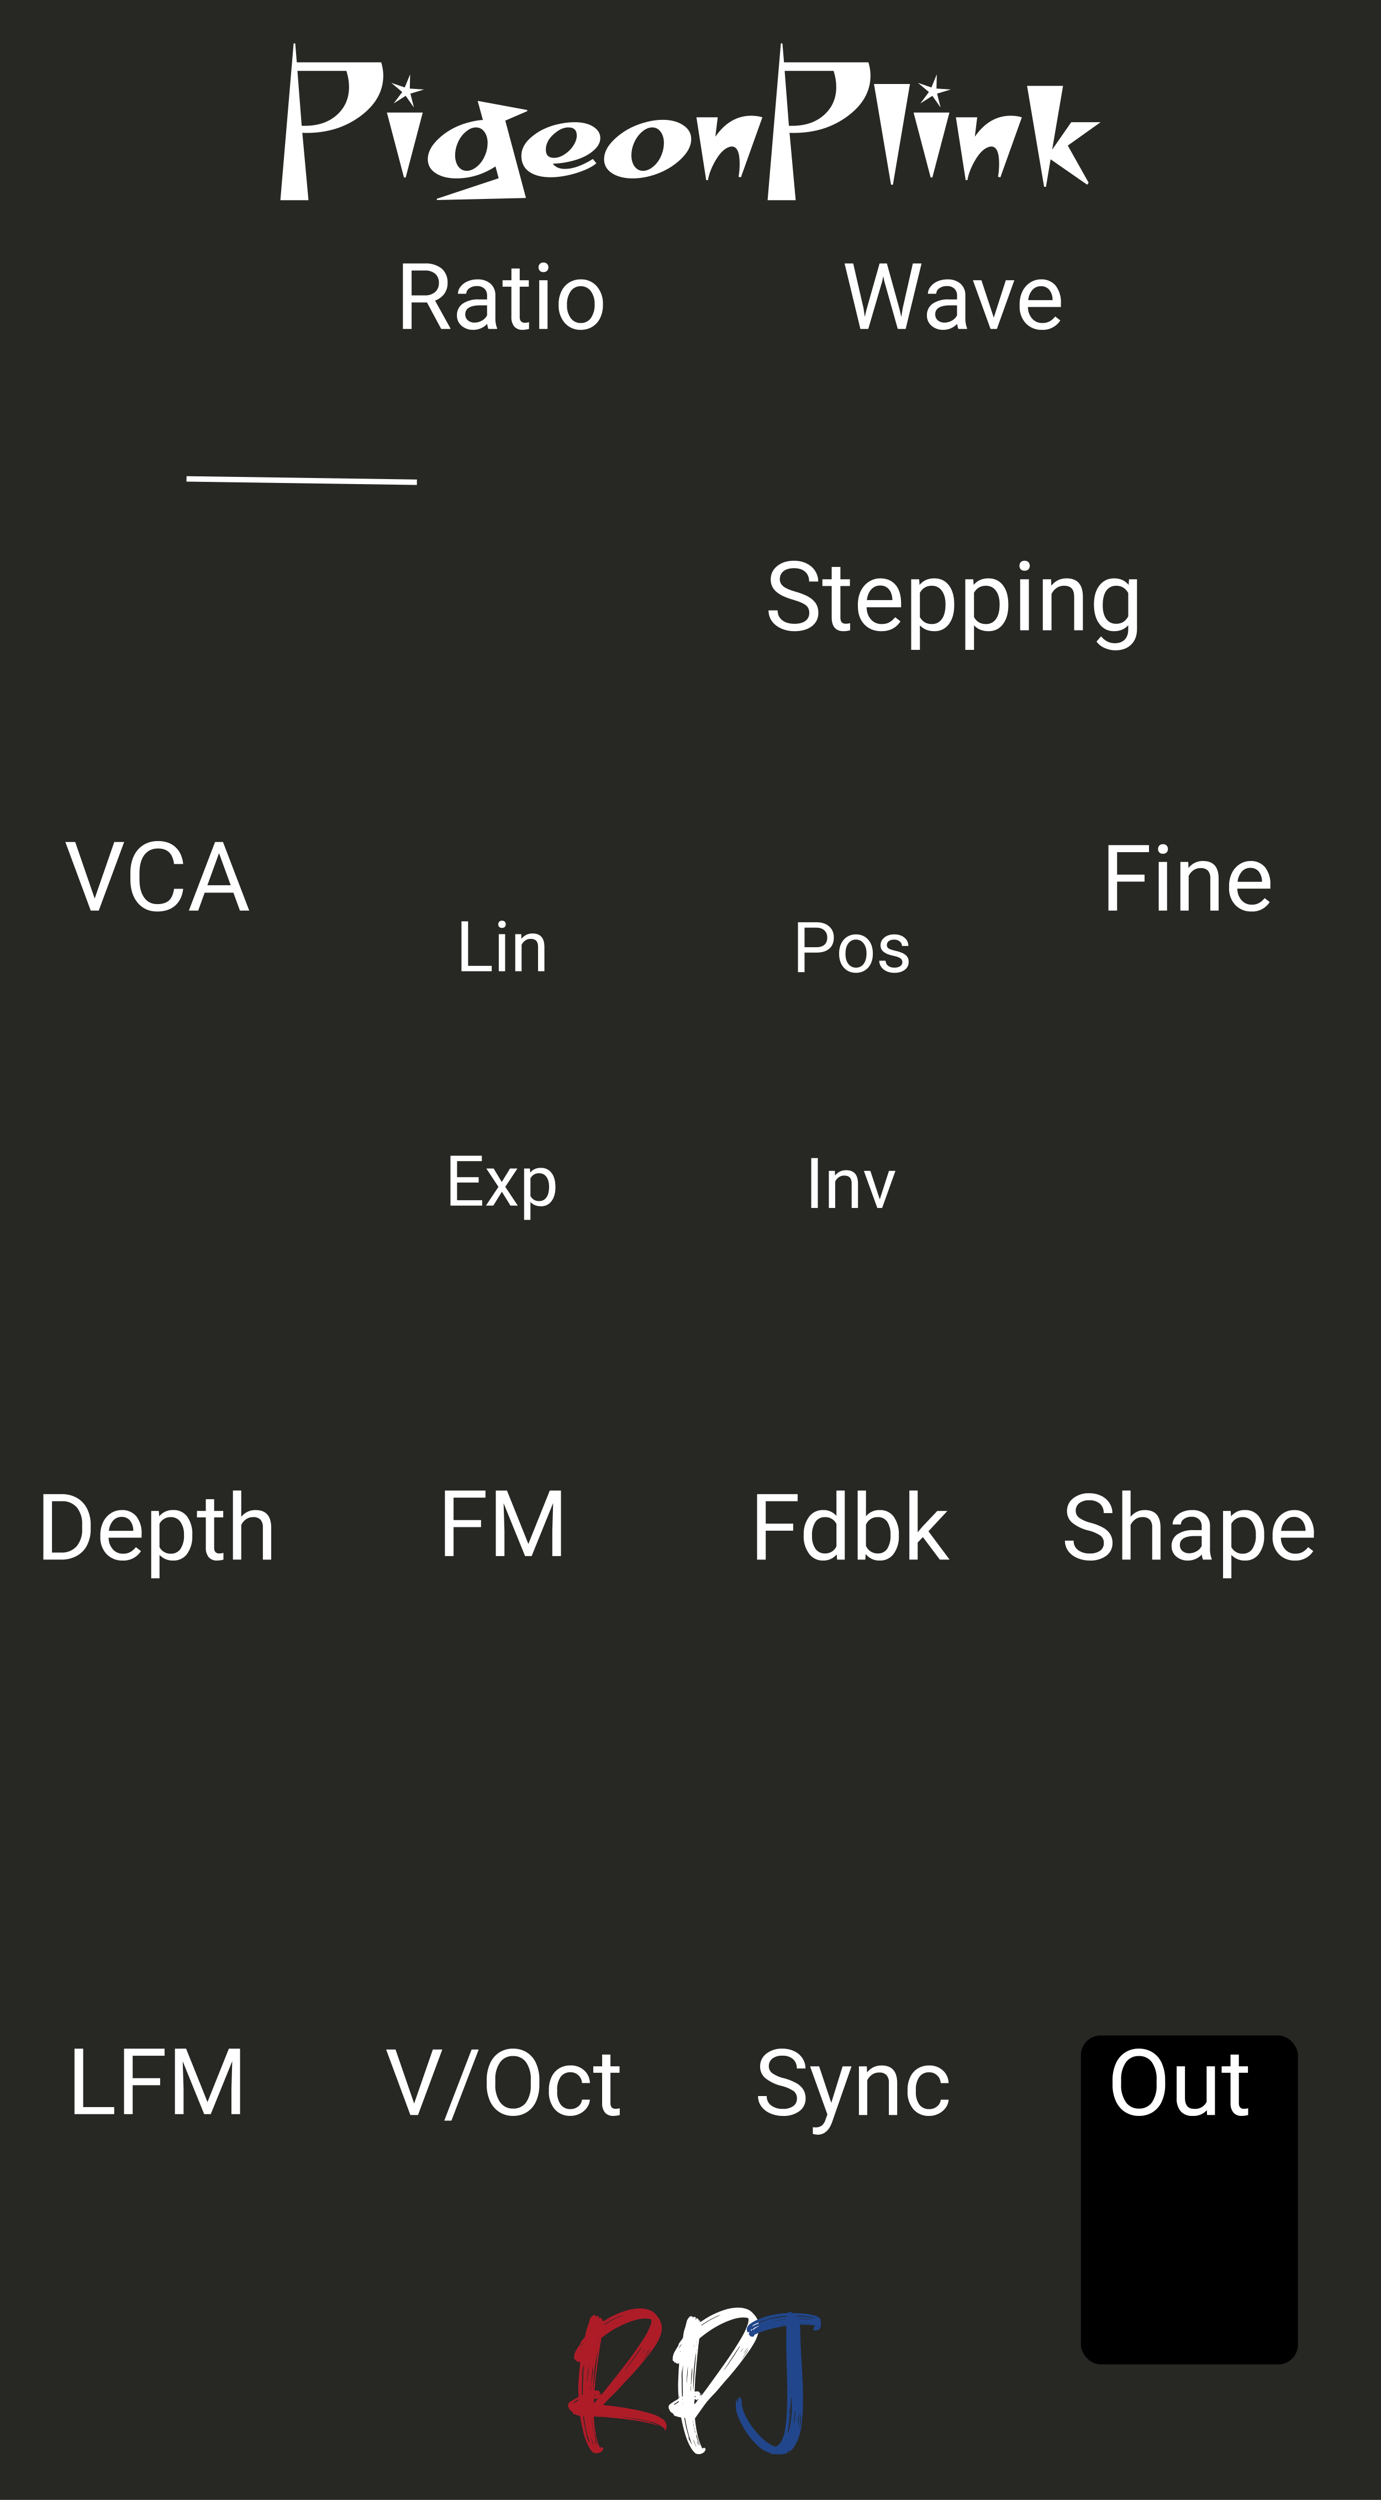 <?xml version="1.0" encoding="UTF-8" standalone="no"?>
<svg
   xmlns:dc="http://purl.org/dc/elements/1.1/"
   xmlns:cc="http://creativecommons.org/ns#"
   xmlns:rdf="http://www.w3.org/1999/02/22-rdf-syntax-ns#"
   xmlns:svg="http://www.w3.org/2000/svg"
   xmlns="http://www.w3.org/2000/svg"
   xmlns:sodipodi="http://sodipodi.sourceforge.net/DTD/sodipodi-0.dtd"
   xmlns:inkscape="http://www.inkscape.org/namespaces/inkscape"
   width="210"
   height="380"
   viewBox="0 0 210 380"
   version="1.1"
   id="svg909"
   sodipodi:docname="pigeonplink.svg"
   inkscape:version="1.0.2-2 (e86c870879, 2021-01-15)">
  <sodipodi:namedview
     pagecolor="#ffffff"
     bordercolor="#666666"
     borderopacity="1"
     objecttolerance="10"
     gridtolerance="10"
     guidetolerance="10"
     inkscape:pageopacity="0"
     inkscape:pageshadow="2"
     inkscape:window-width="1920"
     inkscape:window-height="991"
     id="namedview911"
     showgrid="false"
     inkscape:zoom="2.1578947"
     inkscape:cx="105"
     inkscape:cy="152.92683"
     inkscape:window-x="-9"
     inkscape:window-y="-9"
     inkscape:window-maximized="1"
     inkscape:current-layer="svg909"
     inkscape:document-rotation="0" />
  <defs
     id="defs877">
    <clipPath
       id="clip-kitchen-sink-panel">
      <rect
         width="210"
         height="380"
         id="rect874" />
    </clipPath>
  </defs>
  <rect
     width="210"
     height="380"
     fill="#e6e6e6"
     id="rect879"
     x="0"
     y="0"
     style="fill:#272724;fill-opacity:1" />
  <path
     id="Path_2"
     data-name="Path 2"
     d="m 64.928,45.974 h -2.338 V 50 h -1.32 v -9.953 h 3.295 a 3.9,3.9 0 0 1 2.587,0.766 2.755,2.755 0 0 1 0.906,2.229 2.68,2.68 0 0 1 -0.5,1.62 3,3 0 0 1 -1.4,1.032 l 2.338,4.224 V 50 h -1.408 z m -2.338,-1.074 h 2.016 a 2.275,2.275 0 0 0 1.556,-0.506 1.714,1.714 0 0 0 0.578,-1.356 1.8,1.8 0 0 0 -0.55,-1.418 2.33,2.33 0 0 0 -1.589,-0.5 h -2.011 z m 11.676,5.1 a 2.657,2.657 0 0 1 -0.178,-0.779 2.822,2.822 0 0 1 -2.106,0.916 2.611,2.611 0 0 1 -1.794,-0.619 2,2 0 0 1 -0.7,-1.569 2.091,2.091 0 0 1 0.878,-1.794 4.142,4.142 0 0 1 2.471,-0.639 h 1.23 v -0.581 a 1.42,1.42 0 0 0 -0.4,-1.056 1.593,1.593 0 0 0 -1.169,-0.393 1.844,1.844 0 0 0 -1.135,0.342 1.007,1.007 0 0 0 -0.458,0.827 h -1.267 a 1.745,1.745 0 0 1 0.393,-1.07 2.683,2.683 0 0 1 1.066,-0.817 3.588,3.588 0 0 1 1.48,-0.3 2.924,2.924 0 0 1 2,0.639 2.306,2.306 0 0 1 0.752,1.76 v 3.4 a 4.162,4.162 0 0 0 0.26,1.62 V 50 Z m -2.1,-0.964 a 2.223,2.223 0 0 0 1.128,-0.308 1.861,1.861 0 0 0 0.772,-0.8 v -1.517 h -0.991 q -2.324,0 -2.324,1.36 a 1.151,1.151 0 0 0 0.4,0.93 1.524,1.524 0 0 0 1.016,0.335 z m 6.863,-8.224 V 42.6 h 1.381 v 0.978 h -1.38 v 4.593 a 1.027,1.027 0 0 0 0.185,0.667 0.777,0.777 0 0 0 0.629,0.222 3.062,3.062 0 0 0 0.6,-0.082 V 50 a 3.688,3.688 0 0 1 -0.971,0.136 1.575,1.575 0 0 1 -1.278,-0.513 2.2,2.2 0 0 1 -0.431,-1.456 v -4.586 h -1.342 V 42.6 h 1.347 v -1.787 z m 4.233,9.188 h -1.265 v -7.4 h 1.265 z m -1.368,-9.358 a 0.755,0.755 0 0 1 0.188,-0.52 0.706,0.706 0 0 1 0.557,-0.212 0.717,0.717 0 0 1 0.561,0.212 0.747,0.747 0 0 1 0.191,0.52 0.722,0.722 0 0 1 -0.191,0.513 0.73,0.73 0 0 1 -0.561,0.205 0.718,0.718 0 0 1 -0.557,-0.205 0.73,0.73 0 0 1 -0.188,-0.513 z m 3.056,5.592 a 4.369,4.369 0 0 1 0.427,-1.955 3.187,3.187 0 0 1 1.189,-1.34 3.238,3.238 0 0 1 1.74,-0.472 3.119,3.119 0 0 1 2.444,1.046 4.024,4.024 0 0 1 0.933,2.782 v 0.089 a 4.407,4.407 0 0 1 -0.414,1.938 3.14,3.14 0 0 1 -1.182,1.336 3.275,3.275 0 0 1 -1.765,0.479 3.111,3.111 0 0 1 -2.439,-1.046 4,4 0 0 1 -0.933,-2.769 z m 1.271,0.15 a 3.164,3.164 0 0 0 0.571,1.976 1.827,1.827 0 0 0 1.53,0.74 1.816,1.816 0 0 0 1.531,-0.755 3.46,3.46 0 0 0 0.569,-2.112 3.159,3.159 0 0 0 -0.578,-1.972 1.836,1.836 0 0 0 -1.535,-0.755 1.816,1.816 0 0 0 -1.511,0.745 3.434,3.434 0 0 0 -0.576,2.133 z"
     style="fill:#ffffff" />
  <path
     id="Path_8"
     data-name="Path 8"
     d="m 165.481,232.636 a 6.172,6.172 0 0 1 -2.458,-1.192 2.279,2.279 0 0 1 -0.769,-1.747 2.408,2.408 0 0 1 0.939,-1.945 3.736,3.736 0 0 1 2.444,-0.769 4.078,4.078 0 0 1 1.829,0.4 3.007,3.007 0 0 1 1.245,1.09 2.8,2.8 0 0 1 0.441,1.524 h -1.32 a 1.82,1.82 0 0 0 -0.574,-1.424 2.335,2.335 0 0 0 -1.62,-0.518 2.391,2.391 0 0 0 -1.514,0.428 1.428,1.428 0 0 0 -0.543,1.19 1.285,1.285 0 0 0 0.512,1.03 5.062,5.062 0 0 0 1.76,0.77 8.152,8.152 0 0 1 1.94,0.77 2.946,2.946 0 0 1 1.039,0.981 2.5,2.5 0 0 1 0.338,1.319 2.326,2.326 0 0 1 -0.941,1.939 4.022,4.022 0 0 1 -2.523,0.728 4.678,4.678 0 0 1 -1.913,-0.393 3.221,3.221 0 0 1 -1.371,-1.077 2.627,2.627 0 0 1 -0.482,-1.552 h 1.319 a 1.714,1.714 0 0 0 0.667,1.425 2.806,2.806 0 0 0 1.781,0.523 2.58,2.58 0 0 0 1.592,-0.423 1.377,1.377 0 0 0 0.554,-1.156 1.351,1.351 0 0 0 -0.513,-1.131 5.911,5.911 0 0 0 -1.859,-0.79 z m 6.439,-2.063 a 2.689,2.689 0 0 1 2.188,-1.032 q 2.345,0 2.365,2.646 v 4.886 h -1.265 v -4.895 a 1.7,1.7 0 0 0 -0.366,-1.183 1.466,1.466 0 0 0 -1.118,-0.383 1.825,1.825 0 0 0 -1.08,0.328 2.228,2.228 0 0 0 -0.725,0.861 v 5.272 h -1.263 v -10.5 h 1.265 z m 11.013,6.5 a 2.657,2.657 0 0 1 -0.178,-0.779 2.822,2.822 0 0 1 -2.105,0.916 2.611,2.611 0 0 1 -1.794,-0.619 2,2 0 0 1 -0.7,-1.569 2.091,2.091 0 0 1 0.878,-1.794 4.142,4.142 0 0 1 2.471,-0.639 h 1.23 v -0.581 a 1.42,1.42 0 0 0 -0.4,-1.056 1.593,1.593 0 0 0 -1.169,-0.393 1.844,1.844 0 0 0 -1.135,0.342 1.007,1.007 0 0 0 -0.458,0.827 h -1.268 a 1.745,1.745 0 0 1 0.393,-1.07 2.683,2.683 0 0 1 1.066,-0.817 3.588,3.588 0 0 1 1.48,-0.3 2.924,2.924 0 0 1 2,0.639 2.306,2.306 0 0 1 0.752,1.76 v 3.4 a 4.162,4.162 0 0 0 0.26,1.62 v 0.113 z m -2.1,-0.964 a 2.223,2.223 0 0 0 1.128,-0.308 1.861,1.861 0 0 0 0.772,-0.8 v -1.517 h -0.991 q -2.324,0 -2.324,1.36 a 1.151,1.151 0 0 0 0.4,0.93 1.524,1.524 0 0 0 1.016,0.335 z m 11.4,-2.652 a 4.429,4.429 0 0 1 -0.776,2.716 2.476,2.476 0 0 1 -2.091,1.037 2.713,2.713 0 0 1 -2.119,-0.854 v 3.561 h -1.265 v -10.244 h 1.155 l 0.062,0.82 a 2.605,2.605 0 0 1 2.146,-0.957 2.522,2.522 0 0 1 2.109,1 4.477,4.477 0 0 1 0.776,2.8 z m -1.268,-0.144 a 3.268,3.268 0 0 0 -0.533,-1.976 1.718,1.718 0 0 0 -1.463,-0.725 1.859,1.859 0 0 0 -1.723,1.019 v 3.534 a 1.863,1.863 0 0 0 1.737,1.008 1.71,1.71 0 0 0 1.446,-0.721 3.567,3.567 0 0 0 0.536,-2.139 z m 5.94,3.9 a 3.232,3.232 0 0 1 -2.447,-0.988 3.666,3.666 0 0 1 -0.943,-2.642 v -0.232 a 4.438,4.438 0 0 1 0.42,-1.965 3.28,3.28 0 0 1 1.176,-1.354 2.956,2.956 0 0 1 1.637,-0.489 2.77,2.77 0 0 1 2.242,0.95 4.114,4.114 0 0 1 0.8,2.721 v 0.526 h -5.01 a 2.629,2.629 0 0 0 0.639,1.767 2.009,2.009 0 0 0 1.555,0.666 2.2,2.2 0 0 0 1.135,-0.273 2.851,2.851 0 0 0 0.813,-0.725 l 0.772,0.6 a 3.106,3.106 0 0 1 -2.788,1.435 z m -0.157,-6.631 a 1.687,1.687 0 0 0 -1.285,0.557 2.708,2.708 0 0 0 -0.643,1.562 h 3.705 v -0.1 a 2.409,2.409 0 0 0 -0.52,-1.494 1.588,1.588 0 0 0 -1.257,-0.528 z"
     style="fill:#ffffff" />
  <path
     id="Path_11"
     data-name="Path 11"
     d="m 118.813,317.061 a 6.172,6.172 0 0 1 -2.458,-1.192 2.279,2.279 0 0 1 -0.769,-1.747 2.408,2.408 0 0 1 0.939,-1.945 3.736,3.736 0 0 1 2.444,-0.769 4.078,4.078 0 0 1 1.829,0.4 3.007,3.007 0 0 1 1.245,1.09 2.8,2.8 0 0 1 0.441,1.524 h -1.32 a 1.82,1.82 0 0 0 -0.574,-1.424 2.335,2.335 0 0 0 -1.62,-0.518 2.391,2.391 0 0 0 -1.514,0.428 1.428,1.428 0 0 0 -0.543,1.19 1.285,1.285 0 0 0 0.512,1.03 5.062,5.062 0 0 0 1.76,0.77 8.152,8.152 0 0 1 1.94,0.77 2.946,2.946 0 0 1 1.039,0.981 2.5,2.5 0 0 1 0.338,1.319 2.326,2.326 0 0 1 -0.941,1.939 4.022,4.022 0 0 1 -2.523,0.728 4.678,4.678 0 0 1 -1.913,-0.393 3.221,3.221 0 0 1 -1.371,-1.077 2.627,2.627 0 0 1 -0.482,-1.552 h 1.319 a 1.714,1.714 0 0 0 0.667,1.425 2.806,2.806 0 0 0 1.781,0.523 2.58,2.58 0 0 0 1.592,-0.423 1.377,1.377 0 0 0 0.554,-1.156 1.351,1.351 0 0 0 -0.513,-1.131 5.911,5.911 0 0 0 -1.859,-0.79 z m 7.595,2.584 1.722,-5.547 h 1.354 l -2.974,8.542 q -0.69,1.846 -2.194,1.846 l -0.239,-0.021 -0.472,-0.089 v -1.025 l 0.342,0.027 a 1.683,1.683 0 0 0 1,-0.26 1.88,1.88 0 0 0 0.591,-0.95 l 0.28,-0.752 -2.637,-7.318 h 1.381 z m 5.4,-5.544 0.041,0.93 a 2.7,2.7 0 0 1 2.215,-1.066 q 2.345,0 2.365,2.646 v 4.887 h -1.265 v -4.895 a 1.7,1.7 0 0 0 -0.366,-1.183 1.466,1.466 0 0 0 -1.118,-0.383 1.825,1.825 0 0 0 -1.08,0.328 2.228,2.228 0 0 0 -0.725,0.861 v 5.272 h -1.263 v -7.4 z m 9.5,6.5 a 1.822,1.822 0 0 0 1.183,-0.41 1.443,1.443 0 0 0 0.561,-1.025 h 1.2 a 2.293,2.293 0 0 1 -0.437,1.21 2.881,2.881 0 0 1 -1.09,0.917 3.107,3.107 0 0 1 -1.425,0.342 3.047,3.047 0 0 1 -2.4,-1.008 4.016,4.016 0 0 1 -0.892,-2.758 v -0.212 a 4.453,4.453 0 0 1 0.4,-1.921 3.02,3.02 0 0 1 1.138,-1.306 3.233,3.233 0 0 1 1.753,-0.465 2.966,2.966 0 0 1 2.068,0.745 2.663,2.663 0 0 1 0.878,1.935 h -1.2 a 1.743,1.743 0 0 0 -0.543,-1.179 1.691,1.691 0 0 0 -1.207,-0.461 1.77,1.77 0 0 0 -1.494,0.694 3.259,3.259 0 0 0 -0.53,2.006 v 0.239 a 3.194,3.194 0 0 0 0.526,1.969 1.779,1.779 0 0 0 1.506,0.685 z"
     style="fill:#ffffff" />
  <path
     id="Path_18"
     data-name="Path 18"
     d="m 6.594,237.073 v -9.953 h 2.81 a 4.523,4.523 0 0 1 2.3,0.574 3.884,3.884 0 0 1 1.535,1.634 5.318,5.318 0 0 1 0.55,2.434 v 0.636 a 5.336,5.336 0 0 1 -0.54,2.467 3.823,3.823 0 0 1 -1.552,1.627 4.811,4.811 0 0 1 -2.348,0.581 z m 1.313,-8.88 v 7.807 h 1.381 a 3,3 0 0 0 2.361,-0.944 3.9,3.9 0 0 0 0.844,-2.689 v -0.582 a 3.963,3.963 0 0 0 -0.8,-2.637 2.834,2.834 0 0 0 -2.254,-0.955 z m 10.739,9.017 a 3.232,3.232 0 0 1 -2.447,-0.988 3.666,3.666 0 0 1 -0.943,-2.642 v -0.232 a 4.438,4.438 0 0 1 0.42,-1.965 3.28,3.28 0 0 1 1.176,-1.354 2.956,2.956 0 0 1 1.637,-0.489 2.77,2.77 0 0 1 2.242,0.95 4.114,4.114 0 0 1 0.8,2.721 v 0.526 h -5.011 a 2.629,2.629 0 0 0 0.639,1.767 2.009,2.009 0 0 0 1.555,0.669 2.2,2.2 0 0 0 1.135,-0.273 2.851,2.851 0 0 0 0.813,-0.725 l 0.772,0.6 a 3.106,3.106 0 0 1 -2.788,1.435 z m -0.157,-6.631 a 1.687,1.687 0 0 0 -1.285,0.557 2.708,2.708 0 0 0 -0.643,1.562 h 3.705 v -0.1 a 2.409,2.409 0 0 0 -0.52,-1.494 1.588,1.588 0 0 0 -1.257,-0.525 z m 10.75,2.878 a 4.429,4.429 0 0 1 -0.77,2.716 2.476,2.476 0 0 1 -2.092,1.037 2.713,2.713 0 0 1 -2.119,-0.854 v 3.561 h -1.264 v -10.244 h 1.155 l 0.062,0.82 a 2.605,2.605 0 0 1 2.146,-0.957 2.522,2.522 0 0 1 2.109,1 4.477,4.477 0 0 1 0.776,2.8 z m -1.262,-0.144 a 3.268,3.268 0 0 0 -0.538,-1.975 1.718,1.718 0 0 0 -1.463,-0.725 1.859,1.859 0 0 0 -1.723,1.019 v 3.534 a 1.863,1.863 0 0 0 1.742,1.007 1.71,1.71 0 0 0 1.444,-0.717 3.567,3.567 0 0 0 0.538,-2.143 z m 4.587,-5.428 v 1.788 h 1.381 v 0.978 h -1.381 v 4.593 a 1.027,1.027 0 0 0 0.185,0.667 0.777,0.777 0 0 0 0.629,0.222 3.062,3.062 0 0 0 0.6,-0.082 v 1.022 a 3.688,3.688 0 0 1 -0.971,0.136 1.575,1.575 0 0 1 -1.278,-0.513 2.2,2.2 0 0 1 -0.431,-1.456 v -4.586 h -1.345 v -0.981 h 1.346 v -1.787 z m 4.122,2.688 a 2.689,2.689 0 0 1 2.188,-1.032 q 2.345,0 2.365,2.646 v 4.886 h -1.265 v -4.895 a 1.7,1.7 0 0 0 -0.366,-1.183 1.466,1.466 0 0 0 -1.118,-0.383 1.825,1.825 0 0 0 -1.08,0.328 2.228,2.228 0 0 0 -0.725,0.861 v 5.272 h -1.264 v -10.5 h 1.265 z"
     style="fill:#ffffff" />
  <path
     id="Path_19"
     data-name="Path 19"
     d="M 120.616,232.673 H 116.439 v 4.4 h -1.313 v -9.953 h 6.166 v 1.073 h -4.853 v 3.411 h 4.177 z m 1.6,0.636 a 4.333,4.333 0 0 1 0.806,-2.736 2.551,2.551 0 0 1 2.112,-1.036 2.565,2.565 0 0 1 2.058,0.889 v -3.853 h 1.265 v 10.5 h -1.163 l -0.062,-0.793 a 2.575,2.575 0 0 1 -2.112,0.93 2.526,2.526 0 0 1 -2.1,-1.053 4.382,4.382 0 0 1 -0.81,-2.748 z m 1.265,0.144 a 3.281,3.281 0 0 0 0.52,1.969 1.68,1.68 0 0 0 1.436,0.711 1.845,1.845 0 0 0 1.757,-1.08 v -3.4 a 1.859,1.859 0 0 0 -1.745,-1.04 1.687,1.687 0 0 0 -1.449,0.718 3.612,3.612 0 0 0 -0.52,2.126 z m 13.2,0 a 4.4,4.4 0 0 1 -0.78,2.728 2.49,2.49 0 0 1 -2.092,1.029 2.578,2.578 0 0 1 -2.167,-0.991 l -0.062,0.854 h -1.162 v -10.5 h 1.265 v 3.917 a 2.564,2.564 0 0 1 2.112,-0.95 2.505,2.505 0 0 1 2.116,1.018 4.53,4.53 0 0 1 0.769,2.789 z m -1.266,-0.14 a 3.417,3.417 0 0 0 -0.5,-2 1.652,1.652 0 0 0 -1.436,-0.7 1.857,1.857 0 0 0 -1.8,1.162 v 3.2 a 1.909,1.909 0 0 0 1.815,1.161 1.643,1.643 0 0 0 1.415,-0.7 3.634,3.634 0 0 0 0.506,-2.123 z m 4.922,0.335 -0.793,0.827 v 2.598 h -1.264 v -10.5 h 1.265 v 6.351 l 0.677,-0.813 2.3,-2.434 h 1.538 l -2.878,3.09 3.216,4.306 h -1.484 z"
     style="fill:#ffffff" />
  <rect
     id="Rectangle_9"
     data-name="Rectangle 9"
     width="33"
     height="50"
     rx="3"
     x="164.369"
     y="309.405" />
  <path
     id="Path_29"
     data-name="Path 29"
     d="m 177.181,316.839 a 6.157,6.157 0 0 1 -0.493,2.555 3.728,3.728 0 0 1 -1.394,1.663 3.837,3.837 0 0 1 -2.106,0.574 3.8,3.8 0 0 1 -2.085,-0.578 3.817,3.817 0 0 1 -1.411,-1.647 5.908,5.908 0 0 1 -0.516,-2.478 v -0.718 a 6.084,6.084 0 0 1 0.5,-2.536 3.8,3.8 0 0 1 1.41,-1.685 3.788,3.788 0 0 1 2.088,-0.584 3.858,3.858 0 0 1 2.109,0.578 3.721,3.721 0 0 1 1.4,1.675 6.187,6.187 0 0 1 0.492,2.553 z m -1.306,-0.645 a 4.463,4.463 0 0 0 -0.711,-2.717 2.345,2.345 0 0 0 -1.989,-0.947 2.32,2.32 0 0 0 -1.958,0.947 4.371,4.371 0 0 0 -0.735,2.628 v 0.731 a 4.469,4.469 0 0 0 0.721,2.7 2.329,2.329 0 0 0 1.986,0.981 2.32,2.32 0 0 0 1.968,-0.923 4.444,4.444 0 0 0 0.718,-2.66 z m 7.642,4.569 a 2.686,2.686 0 0 1 -2.167,0.868 2.3,2.3 0 0 1 -1.8,-0.687 2.974,2.974 0 0 1 -0.625,-2.034 v -4.816 h 1.265 v 4.778 q 0,1.682 1.367,1.682 a 1.893,1.893 0 0 0 1.928,-1.08 v -5.38 h 1.265 v 7.4 h -1.2 z m 4.867,-8.456 v 1.787 h 1.385 v 0.978 h -1.384 v 4.593 a 1.027,1.027 0 0 0 0.185,0.667 0.777,0.777 0 0 0 0.629,0.222 3.062,3.062 0 0 0 0.6,-0.082 v 1.022 a 3.688,3.688 0 0 1 -0.971,0.136 1.575,1.575 0 0 1 -1.278,-0.513 2.2,2.2 0 0 1 -0.431,-1.456 v -4.586 h -1.35 v -0.981 h 1.347 v -1.787 z"
     fill="#ffffff" />
  <path
     id="Path_20"
     data-name="Path 20"
     d="m 62.977,319.751 2.844,-8.21 h 1.435 l -3.691,9.953 h -1.162 l -3.685,-9.953 h 1.429 z m 5.667,2.6 h -1.087 l 4.157,-10.81 h 1.08 z m 13.371,-5.51 a 6.157,6.157 0 0 1 -0.488,2.553 3.728,3.728 0 0 1 -1.4,1.663 3.837,3.837 0 0 1 -2.1,0.574 3.8,3.8 0 0 1 -2.085,-0.578 3.817,3.817 0 0 1 -1.415,-1.647 5.908,5.908 0 0 1 -0.516,-2.478 v -0.718 a 6.084,6.084 0 0 1 0.5,-2.536 3.8,3.8 0 0 1 1.412,-1.685 3.788,3.788 0 0 1 2.088,-0.584 3.858,3.858 0 0 1 2.109,0.578 3.721,3.721 0 0 1 1.407,1.674 6.187,6.187 0 0 1 0.492,2.553 z m -1.305,-0.647 a 4.463,4.463 0 0 0 -0.711,-2.717 2.345,2.345 0 0 0 -1.989,-0.947 2.32,2.32 0 0 0 -1.958,0.947 4.371,4.371 0 0 0 -0.735,2.628 v 0.731 a 4.469,4.469 0 0 0 0.721,2.7 2.329,2.329 0 0 0 1.989,0.98 2.32,2.32 0 0 0 1.965,-0.922 4.444,4.444 0 0 0 0.718,-2.656 z m 6.043,4.4 a 1.822,1.822 0 0 0 1.183,-0.41 1.443,1.443 0 0 0 0.561,-1.025 h 1.2 a 2.293,2.293 0 0 1 -0.437,1.21 2.881,2.881 0 0 1 -1.077,0.916 3.107,3.107 0 0 1 -1.425,0.342 3.047,3.047 0 0 1 -2.4,-1.008 4.016,4.016 0 0 1 -0.892,-2.758 v -0.212 a 4.453,4.453 0 0 1 0.4,-1.921 3.02,3.02 0 0 1 1.138,-1.306 3.233,3.233 0 0 1 1.753,-0.465 2.966,2.966 0 0 1 2.068,0.745 2.663,2.663 0 0 1 0.878,1.935 h -1.2 a 1.743,1.743 0 0 0 -0.543,-1.179 1.691,1.691 0 0 0 -1.207,-0.461 1.77,1.77 0 0 0 -1.494,0.694 3.259,3.259 0 0 0 -0.53,2.006 v 0.239 a 3.194,3.194 0 0 0 0.526,1.969 1.779,1.779 0 0 0 1.498,0.689 z m 6.074,-8.287 v 1.787 h 1.381 v 0.978 h -1.381 v 4.593 a 1.027,1.027 0 0 0 0.185,0.667 0.777,0.777 0 0 0 0.629,0.222 3.062,3.062 0 0 0 0.6,-0.082 v 1.022 a 3.688,3.688 0 0 1 -0.971,0.136 1.575,1.575 0 0 1 -1.278,-0.513 2.2,2.2 0 0 1 -0.431,-1.456 v -4.586 h -1.343 v -0.981 h 1.347 v -1.787 z"
     style="fill:#ffffff" />
  <path
     id="Path_21"
     data-name="Path 21"
     d="m 73.147,232.131 h -4.177 v 4.4 h -1.313 v -9.953 h 6.166 v 1.073 h -4.853 v 3.411 h 4.177 z m 3.944,-5.558 3.254,8.121 3.257,-8.116 h 1.7 v 9.953 h -1.314 v -3.876 l 0.123,-4.184 -3.267,8.06 h -1 l -3.266,-8.039 0.13,4.163 v 3.876 h -1.312 v -9.953 z"
     style="fill:#ffffff" />
  <path
     id="Path_22"
     data-name="Path 22"
     d="m 12.649,320.29 h 4.716 v 1.073 h -6.036 v -9.953 h 1.32 z m 11.703,-3.327 h -4.178 v 4.4 h -1.312 v -9.953 h 6.166 v 1.073 h -4.854 v 3.411 h 4.177 z m 3.944,-5.558 3.254,8.121 3.254,-8.116 h 1.7 v 9.953 h -1.31 v -3.876 l 0.123,-4.184 -3.268,8.06 h -1 l -3.266,-8.039 0.13,4.163 v 3.876 h -1.312 v -9.953 z"
     style="fill:#ffffff" />
  <path
     id="Path_23"
     data-name="Path 23"
     d="m 174.044,134.016 h -4.177 v 4.4 h -1.313 v -9.953 h 6.166 v 1.073 h -4.853 v 3.411 h 4.177 z m 3.424,4.4 h -1.269 v -7.4 h 1.265 z m -1.369,-9.358 a 0.755,0.755 0 0 1 0.188,-0.52 0.706,0.706 0 0 1 0.557,-0.212 0.717,0.717 0 0 1 0.561,0.212 0.747,0.747 0 0 1 0.191,0.52 0.722,0.722 0 0 1 -0.191,0.513 0.73,0.73 0 0 1 -0.561,0.205 0.718,0.718 0 0 1 -0.557,-0.205 0.73,0.73 0 0 1 -0.188,-0.513 z m 4.589,1.958 0.041,0.93 a 2.7,2.7 0 0 1 2.215,-1.066 q 2.345,0 2.365,2.646 v 4.89 h -1.264 v -4.895 a 1.7,1.7 0 0 0 -0.366,-1.183 1.466,1.466 0 0 0 -1.118,-0.383 1.825,1.825 0 0 0 -1.08,0.328 2.228,2.228 0 0 0 -0.725,0.861 v 5.272 h -1.264 v -7.4 z m 9.6,7.533 a 3.232,3.232 0 0 1 -2.447,-0.988 3.666,3.666 0 0 1 -0.942,-2.638 v -0.232 a 4.438,4.438 0 0 1 0.42,-1.965 3.28,3.28 0 0 1 1.176,-1.354 2.956,2.956 0 0 1 1.637,-0.489 2.77,2.77 0 0 1 2.242,0.95 4.114,4.114 0 0 1 0.8,2.721 v 0.526 h -5.014 a 2.629,2.629 0 0 0 0.639,1.767 2.009,2.009 0 0 0 1.555,0.669 2.2,2.2 0 0 0 1.135,-0.273 2.851,2.851 0 0 0 0.813,-0.725 l 0.772,0.6 a 3.106,3.106 0 0 1 -2.788,1.435 z m -0.157,-6.631 a 1.687,1.687 0 0 0 -1.285,0.557 2.708,2.708 0 0 0 -0.647,1.566 h 3.705 v -0.1 a 2.409,2.409 0 0 0 -0.52,-1.494 1.588,1.588 0 0 0 -1.256,-0.525 z"
     style="fill:#ffffff" />
  <path
     id="Path_24"
     data-name="Path 24"
     d="m 131.312,46.862 0.191,1.313 0.28,-1.183 1.971,-6.945 h 1.108 l 1.921,6.945 0.273,1.2 0.212,-1.34 1.544,-6.805 h 1.32 l -2.413,9.953 h -1.2 l -2.047,-7.253 -0.16,-0.759 -0.157,0.759 -2.123,7.253 h -1.2 l -2.403,-9.953 h 1.312 z m 14.419,3.138 a 2.657,2.657 0 0 1 -0.178,-0.779 2.822,2.822 0 0 1 -2.105,0.916 2.611,2.611 0 0 1 -1.794,-0.619 2,2 0 0 1 -0.7,-1.569 2.091,2.091 0 0 1 0.878,-1.794 4.142,4.142 0 0 1 2.471,-0.639 h 1.23 v -0.581 a 1.42,1.42 0 0 0 -0.4,-1.056 1.593,1.593 0 0 0 -1.169,-0.393 1.844,1.844 0 0 0 -1.135,0.342 1.007,1.007 0 0 0 -0.458,0.827 h -1.268 a 1.745,1.745 0 0 1 0.393,-1.07 2.683,2.683 0 0 1 1.066,-0.817 3.588,3.588 0 0 1 1.48,-0.3 2.924,2.924 0 0 1 2,0.639 2.306,2.306 0 0 1 0.752,1.76 v 3.4 a 4.162,4.162 0 0 0 0.26,1.62 V 50 Z m -2.1,-0.964 a 2.223,2.223 0 0 0 1.128,-0.308 1.861,1.861 0 0 0 0.772,-0.8 v -1.517 h -0.991 q -2.324,0 -2.324,1.36 a 1.151,1.151 0 0 0 0.4,0.93 1.524,1.524 0 0 0 1.016,0.335 z m 7.485,-0.752 1.834,-5.684 h 1.292 l -2.653,7.4 h -0.964 l -2.68,-7.4 h 1.292 z m 7.323,1.853 a 3.232,3.232 0 0 1 -2.447,-0.988 3.666,3.666 0 0 1 -0.943,-2.642 v -0.232 a 4.438,4.438 0 0 1 0.42,-1.965 3.28,3.28 0 0 1 1.176,-1.354 2.956,2.956 0 0 1 1.637,-0.489 2.77,2.77 0 0 1 2.242,0.95 4.114,4.114 0 0 1 0.8,2.721 v 0.526 h -5.012 a 2.629,2.629 0 0 0 0.639,1.767 2.009,2.009 0 0 0 1.561,0.669 2.2,2.2 0 0 0 1.135,-0.273 2.851,2.851 0 0 0 0.813,-0.725 l 0.772,0.6 a 3.106,3.106 0 0 1 -2.793,1.435 z m -0.157,-6.631 a 1.687,1.687 0 0 0 -1.285,0.557 2.708,2.708 0 0 0 -0.643,1.562 h 3.705 v -0.1 a 2.409,2.409 0 0 0 -0.52,-1.494 1.588,1.588 0 0 0 -1.257,-0.525 z"
     style="fill:#ffffff" />
  <g
     aria-label="RPJ"
     id="text5378"
     style="font-size:40px;line-height:1.25;font-family:sans-serif;-inkscape-font-specification:'sans-serif, Normal';stroke-width:0.809"
     transform="translate(-34.566,-107.938)">
    <path
       d="m 127.882,473.705 h 0.085 c 0.128,0.021 0.277,0.043 0.448,0.064 0.683,0.085 1.365,0.192 2.048,0.341 0.981,0.149 1.963,0.384 2.944,0.661 0.64,0.171 1.237,0.427 1.792,0.789 0.235,0.128 0.427,0.32 0.555,0.555 0.149,0.235 0.213,0.469 0.171,0.725 v 0.107 c 0,0.021 0,0.064 0,0.107 0,0.021 -0.021,0.064 -0.064,0.107 0,0 0,0 -0.021,-0.021 0,0 -0.021,0 -0.021,-0.021 0,-0.021 -0.021,-0.021 -0.021,-0.043 -0.021,0 -0.043,0 -0.043,0 -0.021,0.021 -0.021,0.043 -0.021,0.064 0.021,0.021 0.043,0.043 0.043,0.064 0.043,0.021 0.043,0.021 0.043,0.043 0,0.021 0,0.043 -0.021,0.064 -0.021,0.021 -0.021,0.043 0,0.085 0,0 0,0 -0.021,0 0,0.021 0,0.021 -0.021,0 0,0 0,0 -0.021,0 -0.021,-0.021 -0.064,-0.043 -0.085,-0.085 -0.043,-0.043 -0.064,-0.085 -0.064,-0.128 0,-0.021 0,-0.043 0,-0.085 -0.021,-0.021 -0.043,-0.043 -0.064,-0.064 l -0.021,-0.021 c -0.235,-0.171 -0.469,-0.341 -0.704,-0.469 -0.491,-0.256 -0.981,-0.427 -1.515,-0.533 -0.405,-0.107 -0.811,-0.192 -1.237,-0.256 -0.448,-0.107 -0.875,-0.171 -1.344,-0.235 -0.235,-0.021 -0.469,-0.043 -0.725,-0.085 l -0.491,-0.064 h -0.043 c -0.043,0 -0.064,-0.021 -0.085,-0.021 -0.043,0 -0.064,-0.021 -0.064,-0.064 -0.064,0 -0.149,-0.021 -0.235,-0.021 0.085,0.021 0.171,0.043 0.235,0.021 -0.021,0 -0.021,0.021 -0.043,0.021 0,0.021 -0.021,0.043 -0.021,0.043 0.043,0 0.064,0.021 0.107,0.021 0.064,0.021 0.128,0.021 0.171,0.043 0.533,0.064 1.067,0.149 1.579,0.235 0.192,0.043 0.384,0.064 0.576,0.107 0.384,0.064 0.789,0.128 1.173,0.235 0.043,0 0.107,0.021 0.149,0.021 0.299,0.064 0.555,0.149 0.811,0.277 0.021,-0.021 0.064,-0.021 0.064,0 0.021,0.021 0.064,0.043 0.085,0.043 0.021,0.021 0.064,0.043 0.085,0.043 0.021,0 0.064,0 0.107,0 0,0 0.021,0.021 0.043,0.021 0.021,0.021 0.043,0.021 0.064,0.021 0.021,0 0.043,0 0.064,0.021 0.021,0.021 0.043,0.021 0.064,0.043 0,0.021 0.021,0.021 0.064,0.043 0.043,0.021 0.064,0.021 0.107,0 0,0 0.021,0.021 0.021,0.021 0,0.021 0,0.043 0,0.043 0,0.021 0,0.021 -0.021,0.021 0,0 -0.021,0 -0.021,0 h -0.021 c -0.256,-0.085 -0.533,-0.171 -0.811,-0.235 -0.384,-0.107 -0.768,-0.192 -1.152,-0.256 -0.341,-0.085 -0.661,-0.128 -0.981,-0.171 -0.085,-0.021 -0.171,-0.043 -0.235,-0.064 -0.213,-0.021 -0.448,-0.064 -0.661,-0.085 -0.128,0 -0.277,-0.021 -0.405,-0.043 l -0.256,-0.043 c -0.555,-0.064 -1.109,-0.128 -1.643,-0.192 l -1.771,-0.171 c -0.299,-0.021 -0.619,-0.043 -0.917,-0.043 l -0.661,-0.043 c -0.085,0 -0.128,0 -0.128,0.021 -0.021,0.021 -0.021,0.064 -0.021,0.128 0.043,0.576 0.085,1.152 0.171,1.707 0.085,0.533 0.171,1.067 0.299,1.579 0.085,0.299 0.171,0.576 0.277,0.853 0.043,0.043 0.064,0.107 0.064,0.149 0.021,0.107 0.085,0.213 0.171,0.32 0,0 0.021,0 0.043,-0.021 0.021,0 0.043,-0.021 0.064,-0.021 l 0.043,-0.043 c 0.171,-0.043 0.277,0.021 0.299,0.192 v 0.064 c 0,0.043 0,0.064 -0.021,0.085 -0.021,0.021 -0.043,0.043 -0.064,0.085 -0.021,0.021 -0.021,0.064 -0.043,0.107 h -0.021 c -0.021,0.043 -0.043,0.064 -0.064,0.107 -0.021,0.043 -0.064,0.064 -0.128,0.064 l -0.085,0.043 -0.043,0.043 c -0.256,0.128 -0.533,0.171 -0.832,0.085 -0.149,-0.021 -0.256,-0.085 -0.341,-0.171 -0.213,-0.235 -0.405,-0.491 -0.555,-0.768 -0.363,-0.683 -0.64,-1.408 -0.811,-2.176 -0.192,-0.789 -0.363,-1.579 -0.491,-2.389 0,-0.107 -0.064,-0.149 -0.149,-0.171 h -0.043 c -0.171,-0.043 -0.341,-0.085 -0.491,-0.149 -0.021,0 -0.064,0 -0.085,-0.021 -0.021,0 -0.064,-0.021 -0.085,-0.043 -0.021,0 -0.043,-0.021 -0.064,-0.043 -0.021,0 -0.043,0 -0.085,0 -0.021,0.021 -0.021,0.021 -0.021,0.021 -0.021,-0.021 -0.021,-0.021 -0.021,-0.043 0,-0.021 0,-0.021 -0.021,-0.021 0,-0.021 -0.021,-0.021 -0.021,-0.043 0,-0.021 -0.021,-0.021 -0.021,-0.043 0,0 -0.021,0 -0.021,-0.021 0,-0.085 -0.043,-0.149 -0.085,-0.192 -0.064,-0.043 -0.107,-0.085 -0.171,-0.128 l -0.021,-0.021 c -0.171,-0.107 -0.299,-0.277 -0.341,-0.469 -0.021,-0.043 -0.021,-0.064 -0.043,-0.064 -0.128,-0.341 -0.043,-0.597 0.235,-0.811 0.363,-0.235 0.768,-0.469 1.173,-0.683 0.043,0 0.064,-0.021 0.085,-0.064 0.021,-0.043 0.021,-0.085 0.021,-0.128 -0.021,-0.661 -0.021,-1.323 0,-2.005 0.043,-0.683 0.107,-1.344 0.171,-2.027 0,-0.128 0.021,-0.256 0.043,-0.363 0.021,-0.235 0.064,-0.469 0.064,-0.683 v -0.107 c 0,0 -0.021,0 -0.043,-0.021 0,0 -0.021,0 -0.043,0 -0.021,-0.021 -0.043,-0.021 -0.064,-0.043 0,0 -0.021,0.021 -0.043,0.043 -0.021,0.021 -0.043,0.021 -0.064,0.021 0,0 -0.021,0 -0.043,-0.021 h -0.021 c -0.043,-0.021 -0.064,-0.043 -0.107,-0.064 -0.021,-0.021 -0.043,-0.064 -0.085,-0.085 -0.043,-0.021 -0.085,-0.021 -0.128,0 0,0 -0.021,-0.021 -0.021,-0.021 -0.021,0 -0.043,-0.021 -0.043,-0.043 -0.021,0 -0.021,-0.021 0,-0.064 0,-0.021 -0.021,-0.043 -0.021,-0.064 -0.021,0 -0.043,-0.021 -0.064,-0.043 -0.064,-0.021 -0.107,-0.043 -0.128,-0.085 -0.021,-0.043 -0.043,-0.085 -0.043,-0.128 0.021,-0.085 0.043,-0.171 0.043,-0.256 0,-0.085 0,-0.171 0.021,-0.235 0.085,-0.32 0.192,-0.597 0.384,-0.853 0.128,-0.213 0.277,-0.427 0.427,-0.64 l 0.192,-0.299 c -0.021,0 -0.043,0 -0.064,0.021 h -0.021 c 0.064,-0.128 0.107,-0.213 0.171,-0.299 l 0.021,-0.021 c 0.043,-0.021 0.064,-0.064 0.064,-0.085 0.064,-0.085 0.128,-0.171 0.213,-0.235 0.171,-0.192 0.277,-0.405 0.32,-0.64 v -0.107 c 0.064,-0.341 0.149,-0.661 0.256,-0.939 0.107,-0.256 0.171,-0.491 0.256,-0.747 l 0.128,-0.512 c 0.107,-0.235 0.256,-0.427 0.469,-0.597 0.128,-0.107 0.277,-0.107 0.427,0.021 0.021,0.021 0.043,0.021 0.043,0.043 0,0.021 0,0.043 0,0.064 0,0 0.021,0 0.021,0.021 0,0.021 0,0.021 0,0.043 h 0.021 v -0.021 c 0.021,-0.021 0.043,-0.021 0.043,-0.064 0.021,-0.021 0.021,-0.043 0.043,-0.064 0.021,0 0.064,-0.021 0.107,-0.021 0.064,0.021 0.107,0.064 0.149,0.085 0.043,0.043 0.043,0.085 0.043,0.149 0.021,0.064 0.021,0.107 0,0.149 -0.021,0.043 -0.021,0.085 0,0.149 0.043,-0.043 0.064,-0.107 0.064,-0.171 l 0.043,-0.064 c 0.043,-0.064 0.085,-0.085 0.128,-0.043 0.192,0.149 0.277,0.32 0.256,0.555 l 0.043,-0.128 c 0,-0.064 0.043,-0.107 0.085,-0.171 0.021,0.043 0.043,0.085 0.043,0.107 -0.021,0.021 -0.021,0.064 -0.043,0.085 0,0.064 -0.021,0.107 0,0.149 0.128,-0.043 0.256,-0.085 0.341,-0.149 l 0.021,-0.021 c 1.067,-0.683 2.197,-1.173 3.392,-1.515 0.683,-0.192 1.387,-0.299 2.091,-0.277 0.533,0.021 1.024,0.128 1.493,0.341 0.341,0.171 0.619,0.405 0.832,0.704 0.277,0.277 0.491,0.619 0.619,1.003 0.192,0.427 0.235,0.875 0.171,1.344 -0.128,0.619 -0.341,1.195 -0.661,1.749 -0.213,0.363 -0.427,0.704 -0.683,1.067 0,0 -0.021,0.021 -0.043,0.064 -0.213,0.32 -0.469,0.64 -0.725,0.939 -0.107,0.149 -0.235,0.277 -0.32,0.427 -0.405,0.491 -0.811,0.981 -1.216,1.451 -0.384,0.448 -0.789,0.896 -1.195,1.323 l -0.981,1.024 c -0.107,0.149 -0.235,0.277 -0.384,0.427 -0.043,0.064 -0.128,0.128 -0.192,0.213 l -0.619,0.661 c -0.171,0.171 -0.341,0.341 -0.512,0.491 -0.192,0.213 -0.405,0.405 -0.597,0.619 -0.064,0.064 -0.128,0.128 -0.213,0.213 -0.149,0.149 -0.299,0.32 -0.448,0.491 l -0.043,0.043 c -0.021,0 -0.021,0 -0.021,0 -0.021,0.021 -0.021,0.021 -0.021,0.064 0,0 0,0.021 0.021,0.021 0.021,0.021 0.043,0.021 0.064,0.021 0.107,0 0.235,0.021 0.341,0.043 0.384,0.021 0.768,0.064 1.152,0.128 z m -3.029,3.819 c -0.043,0.064 -0.043,0.128 0,0.192 v -0.064 c -0.021,-0.021 -0.021,-0.043 -0.021,-0.064 0,-0.021 0.021,-0.043 0.021,-0.064 -0.021,-0.043 -0.043,-0.085 -0.043,-0.128 0,-0.064 -0.021,-0.128 -0.064,-0.192 0.021,-0.107 0,-0.235 -0.043,-0.341 0,-0.064 -0.021,-0.107 -0.021,-0.149 -0.021,-0.128 -0.021,-0.235 -0.043,-0.363 v -0.064 c -0.021,-0.043 -0.021,-0.064 -0.043,-0.085 0,-0.043 0,-0.064 -0.021,-0.064 0,-0.149 -0.021,-0.299 -0.043,-0.427 0,-0.043 0,-0.064 -0.021,-0.107 0,0.171 0.021,0.341 0.064,0.533 0,0.192 0.043,0.384 0.085,0.597 0,0.021 0,0.043 0.021,0.085 0,0 0,0.021 0,0.021 0,0.021 0.021,0.021 0.043,0.021 -0.043,0.043 -0.043,0.085 -0.043,0.128 0.021,0.064 0.021,0.107 0.043,0.149 0.021,0.021 0.021,0.043 0.021,0.064 0,0.064 0,0.149 0,0.213 0.021,0.021 0.021,0.043 0.021,0.064 0.021,0.021 0.043,0.043 0.085,0.043 z m 0.789,-13.589 c -0.021,0.021 -0.043,0.043 -0.064,0.064 0,0.021 0,0.064 -0.021,0.085 0,0.043 0,0.107 -0.021,0.192 0.021,-0.043 0.043,-0.085 0.043,-0.128 0,-0.085 0.021,-0.149 0.064,-0.213 v -0.128 c 0.021,-0.064 0.043,-0.107 0.043,-0.171 -0.043,0.064 -0.064,0.107 -0.064,0.149 -0.021,0.043 0,0.085 0.021,0.149 z m -3.029,7.957 v -0.064 c 0.021,-0.043 0.021,-0.085 0,-0.128 0,0.043 -0.021,0.085 -0.021,0.128 0.021,0.021 0.021,0.043 0.021,0.064 v 0.107 c -0.021,0.085 -0.021,0.171 0,0.256 0.043,-0.149 0.043,-0.277 0,-0.363 z m 1.259,-1.941 c 0,0.064 -0.021,0.128 -0.043,0.192 0.043,-0.064 0.043,-0.128 0.043,-0.192 l 0.064,-0.597 c 0.085,-0.576 0.128,-1.173 0.171,-1.771 -0.021,0.043 -0.043,0.064 -0.043,0.085 0,0.021 0,0.043 0,0.043 v 0.021 l -0.064,0.384 c -0.043,0.256 -0.064,0.512 -0.085,0.789 l -0.021,0.341 c -0.021,0.213 -0.043,0.427 -0.043,0.64 v 0.021 c -0.021,0.021 -0.021,0.021 -0.021,0.021 0,0.021 0.021,0.021 0.043,0.021 z m 0.576,0.256 c 0.043,-0.021 0.043,-0.021 0.064,-0.043 0,0 0,-0.021 0,-0.064 v -0.021 l 0.064,-0.469 c 0.064,-0.384 0.107,-0.768 0.171,-1.152 v -0.107 c 0.021,-0.235 0.043,-0.469 0,-0.683 -0.021,0.128 -0.043,0.256 -0.064,0.384 -0.021,0.085 -0.021,0.149 -0.021,0.192 -0.064,0.384 -0.107,0.747 -0.128,1.088 -0.021,0.277 -0.043,0.576 -0.085,0.875 -0.043,0.32 -0.085,0.64 -0.085,0.96 v 0.213 c 0.043,-0.256 0.085,-0.512 0.064,-0.768 z m 4.821,-10.368 -0.021,0.021 c -0.021,0 -0.021,0 -0.021,0.021 -0.96,0.32 -1.856,0.768 -2.709,1.323 h -0.021 c 0,0.021 -0.021,0.043 -0.064,0.043 0,0 -0.021,0.021 -0.021,0.021 0,0.021 0,0.021 0.021,0.021 0.021,0.043 0.043,0.043 0.064,0.043 0,-0.021 0,-0.021 0.021,-0.021 l 0.021,-0.021 c 0.277,-0.171 0.555,-0.341 0.853,-0.512 0.384,-0.213 0.768,-0.405 1.152,-0.576 l 0.405,-0.149 c 0.064,-0.043 0.149,-0.085 0.235,-0.107 h 0.021 c 0,-0.021 0.021,-0.043 0.043,-0.043 0.021,-0.021 0.021,-0.043 0.021,-0.064 0.021,0.021 0.043,0.043 0.064,0.021 0.021,0 0.064,-0.021 0.085,-0.043 -0.064,0.021 -0.128,0.021 -0.149,0.021 z m 0.363,8.299 c 0.021,0 0.043,0 0.043,-0.021 0.021,0 0.021,0 0.021,0 v -0.021 c 0.256,-0.277 0.469,-0.576 0.704,-0.875 0.021,-0.021 0.043,-0.064 0.064,-0.107 0.576,-0.747 1.109,-1.493 1.643,-2.283 l 0.021,-0.021 c 0,0 0,-0.021 0.021,-0.043 0,0 0,-0.021 0,-0.064 -0.021,0.021 -0.043,0.043 -0.043,0.043 -0.021,0 -0.021,0.021 -0.021,0.021 -0.021,0 -0.021,0.021 -0.021,0.021 -0.256,0.32 -0.491,0.64 -0.725,0.981 -0.469,0.64 -0.939,1.301 -1.408,1.963 -0.021,0.043 -0.064,0.064 -0.085,0.107 -0.085,0.085 -0.171,0.192 -0.213,0.299 -0.043,0.021 -0.085,0.064 -0.085,0.128 0.021,0 0.021,-0.021 0.021,-0.021 0.021,-0.021 0.043,-0.043 0.064,-0.043 0,-0.021 0,-0.043 0,-0.064 z m -5.803,10.176 c -0.021,0 -0.021,0 -0.043,0.021 0,0 0,0.021 0,0.043 l 0.064,0.213 c 0.021,0.043 0.021,0.064 0.043,0.107 0.021,0.043 0.021,0.043 0.021,0.043 0.021,0 0.043,0 0.064,0 0,0.128 0.043,0.235 0.107,0.341 0.064,0.085 0.107,0.171 0.149,0.256 v -0.107 l -0.021,-0.021 c -0.299,-0.939 -0.533,-1.899 -0.704,-2.859 0,-0.085 -0.021,-0.149 -0.021,-0.213 l -0.064,-0.469 -0.043,-0.256 c 0,-0.043 -0.021,-0.107 -0.021,-0.149 -0.021,-0.021 -0.043,-0.021 -0.043,-0.021 0,-0.021 -0.021,-0.021 -0.021,0 -0.021,0 -0.021,0 -0.021,0 0,0.021 0,0.021 0,0.021 l -0.021,0.107 c 0.064,0.555 0.171,1.109 0.277,1.664 0.064,0.277 0.128,0.555 0.213,0.832 0.021,0.149 0.064,0.299 0.085,0.448 z m 2.133,-6.357 c 0.021,0 0.021,0 0.043,0 0.021,-0.021 0.021,-0.021 0.021,-0.043 h 0.021 c 0.107,-0.128 0.213,-0.277 0.341,-0.405 0.277,-0.341 0.555,-0.704 0.832,-1.045 0.789,-0.981 1.579,-1.984 2.368,-3.008 1.067,-1.365 2.069,-2.795 3.008,-4.267 0.341,-0.555 0.64,-1.152 0.875,-1.771 0.107,-0.256 0.149,-0.512 0.149,-0.789 -0.021,-0.085 -0.064,-0.149 -0.171,-0.171 -0.384,-0.085 -0.768,-0.107 -1.152,-0.064 -0.448,0.021 -0.875,0.128 -1.301,0.256 -0.832,0.256 -1.621,0.576 -2.368,0.981 -0.512,0.235 -0.981,0.512 -1.429,0.832 -0.363,0.235 -0.704,0.491 -1.024,0.725 -0.128,0.085 -0.192,0.192 -0.192,0.341 l -0.064,0.427 c -0.043,0.192 -0.085,0.384 -0.107,0.597 0,0.085 -0.021,0.149 -0.043,0.235 l -0.043,0.363 c 0,0.085 -0.021,0.192 -0.043,0.277 l -0.043,0.256 -0.064,0.512 c -0.043,0.299 -0.085,0.597 -0.128,0.875 -0.021,0.128 -0.043,0.277 -0.064,0.448 l -0.064,0.64 -0.128,0.832 -0.064,0.597 c 0,0.149 -0.021,0.299 -0.043,0.448 0,0.171 -0.021,0.341 -0.021,0.512 -0.021,0.213 -0.043,0.427 -0.085,0.64 -0.021,0.107 0.043,0.149 0.149,0.128 h 0.021 c 0.107,-0.021 0.213,-0.021 0.32,0 0.171,0.021 0.277,0.107 0.299,0.277 0,0.021 0,0.043 0,0.043 0.021,0 0.043,0.021 0.064,0.021 0.107,0.021 0.149,0.085 0.128,0.192 l -0.021,0.021 c 0,0.021 0,0.021 0,0.043 0,0.021 0,0.021 0.021,0.043 z m -1.195,-0.683 c 0.064,-0.512 0.128,-0.981 0.171,-1.472 0.149,-1.365 0.299,-2.752 0.491,-4.096 0,-0.043 -0.021,-0.064 -0.021,-0.064 v -0.021 c 0,-0.021 0,-0.021 -0.021,-0.021 0,0 0,0 0,0 0,0 0,0.021 0,0.021 v -0.043 c -0.384,1.877 -0.576,3.776 -0.619,5.696 z m -1.365,-3.947 c -0.021,0 -0.021,0 -0.021,-0.021 0,0 0,0 0,0 l -0.021,0.021 -0.021,0.064 c -0.085,0.597 -0.171,1.216 -0.213,1.835 0,0.043 -0.021,0.064 -0.021,0.107 l -0.021,0.384 c -0.021,0.491 -0.021,0.981 -0.043,1.451 0,0.171 0,0.32 0,0.469 v 0.299 c 0,0.021 0,0.043 0,0.043 0.021,0.021 0.021,0.021 0.043,0.043 0.043,0 0.064,-0.021 0.085,-0.064 l 0.021,-0.64 c 0,-0.64 0.021,-1.259 0.064,-1.877 0,-0.405 0.021,-0.811 0.064,-1.195 0,-0.128 0.021,-0.256 0.043,-0.384 v -0.363 c 0.021,-0.064 0.021,-0.107 0.043,-0.171 z m 1.472,5.952 c 0.235,-0.256 0.448,-0.512 0.661,-0.789 -0.043,0 -0.085,0 -0.107,0.021 -0.043,0.021 -0.064,0.043 -0.064,0.064 -0.085,0.085 -0.149,0.085 -0.213,-0.021 -0.021,-0.043 -0.043,-0.064 -0.064,-0.064 -0.021,0 -0.064,0.021 -0.085,0.021 -0.043,0.021 -0.085,0.043 -0.085,0.064 -0.021,0 -0.021,0.043 0.021,0.085 -0.064,0.149 -0.085,0.299 -0.064,0.448 0,0.064 0,0.107 0,0.171 z m 7.403,-6.507 c 0.469,-0.533 0.896,-1.109 1.28,-1.728 -0.341,0.405 -0.661,0.853 -0.96,1.28 -0.107,0.149 -0.213,0.299 -0.32,0.448 z m -7.253,11.072 c -0.021,0 -0.021,0.021 -0.043,0.021 0,0 0,0.021 0,0.021 -0.021,0.171 0,0.341 0.064,0.512 0.021,0.064 0.043,0.128 0.043,0.213 0.043,0.171 0.107,0.363 0.171,0.533 0.021,0.064 0.064,0.128 0.085,0.192 0.021,0.107 0.064,0.192 0.128,0.235 -0.171,-0.469 -0.299,-0.96 -0.405,-1.451 -0.021,-0.107 -0.043,-0.192 -0.043,-0.277 z m -3.264,-4.608 c 0.171,-0.085 0.341,-0.171 0.469,-0.256 l 0.256,-0.171 0.021,-0.021 v -0.021 c 0.021,0 0.021,-0.021 0.021,-0.043 0,-0.021 -0.021,-0.043 -0.043,-0.043 0,0 -0.021,0.021 -0.021,0.021 -0.021,0 -0.043,0.021 -0.064,0.021 -0.043,0.021 -0.107,0.043 -0.149,0.085 -0.085,0.085 -0.171,0.149 -0.277,0.171 -0.107,0.043 -0.171,0.128 -0.213,0.256 z m 11.648,-8.363 c -0.299,0.363 -0.576,0.725 -0.853,1.109 l 0.107,-0.128 c 0.299,-0.299 0.533,-0.619 0.747,-0.981 z m -10.197,2.773 c -0.043,0.128 -0.064,0.299 -0.107,0.512 -0.021,0.235 -0.043,0.448 -0.064,0.661 -0.021,0.213 -0.021,0.384 0,0.469 0.085,-0.555 0.128,-1.088 0.171,-1.643 z m 1.259,10.88 c 0.021,0.192 0.085,0.427 0.192,0.683 0.085,0.256 0.171,0.448 0.256,0.555 -0.043,-0.107 -0.085,-0.235 -0.128,-0.363 -0.085,-0.277 -0.192,-0.576 -0.32,-0.875 z m 7.637,-12.779 c 0.021,-0.043 0.043,-0.064 0.064,-0.085 0.213,-0.213 0.384,-0.448 0.491,-0.704 -0.192,0.256 -0.384,0.512 -0.555,0.789 z m -8.789,-1.728 c -0.128,0.107 -0.256,0.235 -0.341,0.384 -0.021,0.064 -0.064,0.107 -0.085,0.149 0,0.021 -0.021,0.021 -0.021,0.021 0,0 0,0.021 -0.021,0.043 0,0 0,0.021 0.021,0.043 0.043,-0.085 0.107,-0.171 0.171,-0.235 0.107,-0.128 0.192,-0.256 0.277,-0.405 z m 1.984,15.552 c -0.021,-0.064 -0.043,-0.128 -0.064,-0.192 -0.064,-0.149 -0.128,-0.299 -0.171,-0.427 -0.021,0 -0.043,0 -0.043,0 0.043,0.235 0.128,0.427 0.277,0.619 z m -0.32,-1.856 c 0,-0.149 -0.043,-0.299 -0.107,-0.469 0,0.064 0.021,0.107 0.043,0.149 0,0.128 0.021,0.235 0.064,0.32 z m 0.832,-5.739 c 0.064,-0.085 0.085,-0.149 0.064,-0.213 0,-0.043 -0.043,-0.043 -0.085,-0.043 -0.021,0 -0.043,0 -0.043,0.021 0,0 0,0.021 0,0.043 v 0.043 c 0.021,0.021 0.021,0.043 0.021,0.064 0,0.021 0.021,0.043 0.043,0.085 z m -0.661,0.043 h -0.064 c -0.043,0.021 -0.064,0.021 -0.107,0.021 -0.043,0.021 -0.043,0.064 -0.021,0.085 0,0.021 0.021,0.043 0.021,0.043 0.021,0 0.043,0 0.043,-0.021 0.064,0 0.085,-0.043 0.128,-0.128 z m 1.429,-9.323 h -0.021 c 0.064,-0.021 0.085,-0.064 0.128,-0.085 0.021,-0.021 0.043,-0.043 0.085,-0.064 h -0.021 z m -2.837,7.147 c 0.021,-0.043 0.021,-0.107 0.021,-0.171 -0.021,0.064 -0.043,0.128 -0.021,0.171 z m 1.664,-4.331 c 0,-0.021 0.021,-0.043 0.021,-0.064 0.021,-0.043 0.021,-0.064 0.021,-0.085 0,-0.043 0,-0.064 0,-0.085 -0.021,0.043 -0.021,0.064 -0.043,0.107 z m -0.213,-1.237 v 0.021 c 0,0.043 -0.021,0.085 -0.021,0.128 0,0.021 0,0.064 0.021,0.085 0.021,-0.021 0.021,-0.064 0.021,-0.107 0,-0.043 0,-0.085 -0.021,-0.128 z m -1.429,5.184 0.021,0.021 v -0.171 c -0.021,0 -0.021,0.021 -0.021,0.043 z m 1.749,-4.373 v -0.021 c 0,-0.021 0,-0.021 0,-0.043 -0.021,0 -0.021,-0.021 -0.043,-0.021 v 0.064 c -0.021,0 -0.021,0.021 -0.021,0.021 0.021,0.021 0.021,0.021 0.021,0.021 0.021,0 0.021,0 0.021,-0.021 0.021,0 0.021,0 0.021,0 z m -2.411,-0.043 c -0.043,0.043 -0.064,0.064 -0.064,0.085 -0.021,0.021 -0.021,0.043 0,0.085 0,-0.021 0.021,-0.043 0.043,-0.064 0,-0.021 0.021,-0.064 0.021,-0.107 z m 1.771,11.84 c -0.043,0.021 -0.064,0.043 -0.064,0.064 0,0.021 0.021,0.021 0.021,0.043 0,-0.021 0.021,-0.021 0.021,-0.043 0,-0.021 0,-0.043 0.021,-0.064 z m -1.749,-3.797 c 0.043,-0.021 0.043,-0.043 0.043,-0.064 v -0.021 c -0.021,0 -0.021,0 -0.043,0 0,0 -0.021,0.021 -0.021,0.043 0,0 0,0.021 0.021,0.043 z m 0.043,-0.683 c 0,-0.021 0,-0.021 0,-0.043 -0.021,0 -0.021,0 -0.021,0 -0.021,0 -0.043,0 -0.064,0.043 -0.021,0 -0.021,0.021 -0.021,0.021 0.021,0 0.021,0.021 0.021,0.021 0.021,0 0.021,-0.021 0.043,-0.021 0.021,0 0.021,-0.021 0.021,-0.021 z m -0.555,-0.96 v 0.085 l 0.021,-0.021 v -0.043 c -0.021,0 -0.021,-0.021 -0.021,-0.021 z m 2.197,-4.928 v -0.043 l -0.021,0.021 c 0,0 0.021,0.021 0.021,0.021 z m -0.704,0.981 v -0.021 c 0,0 0.021,-0.021 0.021,-0.043 l -0.021,-0.021 c 0,0.021 -0.021,0.021 -0.021,0.043 0,0 0,0 0,0 v 0.021 z m 4.245,7.701 c -0.021,0 -0.021,-0.021 -0.043,-0.021 -0.021,0 -0.043,0 -0.064,0 0.021,0.021 0.043,0.043 0.064,0.043 0,0 0.021,-0.021 0.043,-0.021 z m 6.379,1.472 c 0,0 0,0.021 -0.043,0.021 0,0 -0.021,-0.021 -0.043,-0.043 0,-0.021 0.021,-0.021 0.021,-0.021 0,0 0,0 0,0 h 0.021 c 0.043,0 0.043,0 0.043,0.043 z"
       style="font-style:normal;font-variant:normal;font-weight:normal;font-stretch:normal;font-size:21.333px;font-family:'Washington Lifestyle';-inkscape-font-specification:'Washington Lifestyle, Normal';font-variant-ligatures:normal;font-variant-caps:normal;font-variant-numeric:normal;font-variant-east-asian:normal;fill:#ae1c28;fill-opacity:1"
       id="path5400" />
    <path
       d="m 142.111,472.958 c -0.149,0.171 -0.789,1.045 -1.877,2.603 0.064,0.576 0.128,1.131 0.235,1.707 0.107,0.533 0.213,1.045 0.363,1.557 0.085,0.277 0.192,0.555 0.32,0.832 0.021,0.064 0.043,0.107 0.064,0.149 0.021,0.107 0.085,0.213 0.171,0.32 0.021,0 0.043,0 0.064,-0.021 0.021,-0.021 0.021,-0.021 0.043,-0.021 l 0.043,-0.043 c 0.171,-0.064 0.277,0 0.32,0.171 v 0.064 c 0,0.043 0,0.064 -0.021,0.085 -0.021,0.021 -0.043,0.064 -0.064,0.085 -0.021,0.021 -0.021,0.064 -0.043,0.107 h -0.021 c -0.021,0.043 -0.021,0.085 -0.043,0.107 -0.021,0.043 -0.064,0.064 -0.128,0.085 l -0.085,0.043 -0.043,0.043 c -0.256,0.149 -0.533,0.192 -0.832,0.128 -0.149,-0.021 -0.256,-0.085 -0.341,-0.171 -0.235,-0.213 -0.427,-0.469 -0.597,-0.747 -0.384,-0.661 -0.683,-1.387 -0.896,-2.133 -0.235,-0.789 -0.427,-1.579 -0.576,-2.368 -0.021,-0.107 -0.064,-0.149 -0.171,-0.171 h -0.043 c -0.171,-0.021 -0.341,-0.064 -0.491,-0.128 -0.021,0 -0.064,0 -0.085,-0.021 -0.021,0 -0.064,0 -0.085,-0.021 -0.021,-0.021 -0.043,-0.021 -0.064,-0.043 -0.021,-0.021 -0.064,-0.021 -0.085,0 -0.021,0.021 -0.021,0.021 -0.021,0 -0.021,0 -0.021,0 -0.021,-0.021 0,-0.021 0,-0.021 -0.021,-0.043 -0.021,0 -0.021,0 -0.021,-0.021 -0.021,-0.021 -0.021,-0.021 -0.021,-0.043 -0.021,0 -0.021,0 -0.021,-0.021 -0.021,-0.085 -0.043,-0.149 -0.107,-0.192 -0.064,-0.043 -0.107,-0.085 -0.171,-0.107 l -0.021,-0.021 c -0.192,-0.107 -0.299,-0.277 -0.363,-0.469 -0.021,-0.021 -0.021,-0.043 -0.043,-0.064 -0.149,-0.32 -0.085,-0.597 0.192,-0.811 0.363,-0.256 0.747,-0.491 1.152,-0.725 0.043,-0.021 0.064,-0.043 0.085,-0.085 0.021,-0.021 0.021,-0.064 0.021,-0.107 -0.064,-0.661 -0.085,-1.344 -0.085,-2.005 0.021,-0.683 0.043,-1.365 0.085,-2.048 0,-0.128 0,-0.256 0.021,-0.363 0.021,-0.235 0.043,-0.448 0.043,-0.683 v -0.107 c -0.021,0 -0.021,0 -0.043,-0.021 -0.021,0 -0.021,0 -0.043,0 -0.021,-0.021 -0.043,-0.021 -0.064,-0.021 -0.021,0 -0.021,0.021 -0.043,0.043 -0.021,0.021 -0.043,0.021 -0.064,0.021 -0.021,0 -0.021,0 -0.043,-0.021 h -0.021 c -0.043,-0.021 -0.085,-0.043 -0.107,-0.064 -0.021,-0.021 -0.064,-0.064 -0.085,-0.085 -0.043,-0.021 -0.085,-0.021 -0.149,0 0,0 0,0 -0.021,-0.021 -0.021,0 -0.021,0 -0.043,-0.021 -0.021,-0.021 -0.021,-0.043 0,-0.064 0,-0.021 0,-0.043 -0.021,-0.064 -0.021,-0.021 -0.043,-0.021 -0.064,-0.043 -0.064,-0.021 -0.107,-0.043 -0.128,-0.085 -0.021,-0.043 -0.043,-0.085 -0.043,-0.128 0.021,-0.085 0.021,-0.171 0.021,-0.256 0,-0.085 0,-0.171 0.021,-0.235 0.064,-0.32 0.171,-0.597 0.341,-0.875 0.128,-0.213 0.256,-0.427 0.405,-0.661 l 0.171,-0.299 c -0.021,0 -0.043,0 -0.064,0.021 h -0.021 c 0.064,-0.107 0.107,-0.213 0.171,-0.299 l 0.021,-0.021 c 0.021,-0.021 0.043,-0.064 0.064,-0.085 0.064,-0.085 0.128,-0.171 0.192,-0.256 0.171,-0.192 0.277,-0.405 0.299,-0.64 v -0.107 c 0.043,-0.341 0.107,-0.661 0.213,-0.96 0.085,-0.235 0.149,-0.491 0.213,-0.747 l 0.128,-0.512 c 0.085,-0.235 0.235,-0.448 0.427,-0.619 0.128,-0.107 0.277,-0.107 0.427,0 0.021,0.021 0.043,0.021 0.064,0.043 0,0.021 0,0.043 0,0.064 0,0 0,0 0.021,0.021 0,0.021 0,0.021 0,0.043 h 0.021 v -0.021 c 0.021,-0.021 0.021,-0.043 0.043,-0.064 0,-0.021 0.021,-0.043 0.043,-0.064 0.021,-0.021 0.043,-0.021 0.085,-0.021 0.064,0.021 0.128,0.043 0.171,0.064 0.021,0.043 0.043,0.085 0.043,0.149 0.021,0.064 0.021,0.107 0,0.149 -0.021,0.043 -0.021,0.085 0,0.149 0.043,-0.043 0.064,-0.107 0.064,-0.171 l 0.043,-0.064 c 0.021,-0.064 0.064,-0.085 0.128,-0.043 0.192,0.128 0.277,0.299 0.277,0.533 l 0.043,-0.128 c 0,-0.064 0.021,-0.107 0.064,-0.171 0.021,0.043 0.043,0.085 0.043,0.107 0,0.021 0,0.064 -0.021,0.085 -0.021,0.064 -0.021,0.107 0,0.149 0.128,-0.043 0.235,-0.107 0.341,-0.171 l 0.021,-0.021 c 1.024,-0.704 2.133,-1.259 3.328,-1.643 0.661,-0.235 1.365,-0.341 2.069,-0.363 0.533,0 1.024,0.085 1.515,0.277 0.341,0.149 0.619,0.384 0.853,0.661 0.277,0.277 0.512,0.619 0.661,0.981 0.192,0.427 0.277,0.875 0.213,1.344 -0.107,0.619 -0.299,1.216 -0.576,1.771 -0.192,0.363 -0.405,0.725 -0.64,1.088 -0.021,0.021 -0.021,0.043 -0.043,0.064 -0.213,0.341 -0.448,0.661 -0.683,0.981 -0.107,0.149 -0.213,0.277 -0.32,0.427 -0.363,0.512 -0.747,1.024 -1.152,1.515 -0.363,0.448 -0.747,0.917 -1.131,1.365 l -0.939,1.067 c -0.107,0.149 -0.235,0.277 -0.363,0.427 -0.064,0.064 -0.128,0.149 -0.192,0.235 l -0.597,0.683 c -0.149,0.171 -0.32,0.341 -0.491,0.512 -0.192,0.213 -0.384,0.427 -0.576,0.64 -0.064,0.064 -0.128,0.149 -0.192,0.213 z m -1.792,4.715 c -0.043,0.064 -0.043,0.128 0,0.192 v -0.064 c -0.021,-0.021 -0.021,-0.043 -0.021,-0.064 0,-0.021 0,-0.043 0.021,-0.064 -0.021,-0.043 -0.043,-0.085 -0.064,-0.128 0,-0.064 -0.021,-0.128 -0.064,-0.192 0.021,-0.107 0,-0.235 -0.064,-0.341 0,-0.064 0,-0.107 -0.021,-0.149 -0.021,-0.107 -0.043,-0.235 -0.064,-0.363 v -0.064 c -0.021,-0.021 -0.021,-0.064 -0.021,-0.085 -0.021,-0.021 -0.021,-0.043 -0.043,-0.064 0,-0.149 -0.021,-0.277 -0.064,-0.405 0,-0.043 0,-0.085 -0.021,-0.107 0,0.171 0.021,0.341 0.085,0.512 0.021,0.192 0.043,0.405 0.107,0.597 0,0.021 0,0.064 0.021,0.085 0,0.021 0,0.021 0.021,0.021 0,0.021 0,0.021 0.021,0.021 -0.021,0.043 -0.043,0.085 -0.021,0.128 0.021,0.064 0.021,0.107 0.043,0.149 0.021,0.021 0.021,0.043 0.021,0.064 0,0.064 0,0.149 0.021,0.213 0.021,0.021 0.021,0.043 0.021,0.064 0.021,0.021 0.043,0.043 0.085,0.043 z m 0.235,-13.611 c -0.021,0.021 -0.043,0.043 -0.043,0.064 -0.021,0.021 -0.021,0.064 -0.021,0.085 -0.021,0.043 -0.021,0.107 -0.021,0.192 0.021,-0.043 0.021,-0.085 0.021,-0.128 0,-0.085 0.021,-0.149 0.064,-0.213 v -0.128 c 0.021,-0.064 0.021,-0.107 0.021,-0.171 -0.021,0.064 -0.043,0.107 -0.043,0.149 -0.021,0.043 0,0.085 0.021,0.149 z m -2.709,8.064 v -0.064 c 0.021,-0.043 0.021,-0.085 0,-0.128 -0.021,0.043 -0.021,0.085 -0.021,0.128 0.021,0.021 0.021,0.043 0.021,0.064 v 0.107 c -0.021,0.085 0,0.171 0.021,0.256 0.043,-0.149 0.043,-0.256 -0.021,-0.363 z m 1.173,-1.984 c 0,0.064 0,0.128 -0.021,0.192 0.021,-0.064 0.043,-0.128 0.021,-0.192 l 0.043,-0.597 c 0.064,-0.576 0.085,-1.173 0.107,-1.771 -0.021,0.021 -0.043,0.043 -0.043,0.064 0,0.021 0,0.043 0,0.064 v 0.021 l -0.043,0.384 c -0.021,0.256 -0.043,0.512 -0.064,0.789 v 0.341 c -0.021,0.213 -0.021,0.427 -0.021,0.64 v 0.021 c -0.021,0.021 -0.021,0.021 0,0.021 0,0.021 0,0.021 0.021,0.021 z m 0.597,0.235 c 0.021,-0.021 0.043,-0.021 0.064,-0.043 0,-0.021 0,-0.043 0,-0.064 v -0.021 l 0.043,-0.469 c 0.043,-0.384 0.085,-0.768 0.107,-1.173 v -0.107 c 0.021,-0.235 0.021,-0.448 -0.021,-0.683 -0.021,0.149 -0.021,0.277 -0.043,0.405 -0.021,0.064 -0.021,0.128 -0.021,0.192 -0.043,0.363 -0.064,0.725 -0.085,1.088 0,0.277 -0.021,0.576 -0.043,0.875 -0.043,0.32 -0.064,0.64 -0.043,0.96 v 0.213 c 0.043,-0.256 0.064,-0.512 0.043,-0.768 z m 4.395,-10.56 -0.021,0.021 c -0.021,0 -0.021,0 -0.021,0.021 -0.939,0.363 -1.813,0.853 -2.645,1.429 h -0.021 c -0.021,0.021 -0.043,0.043 -0.064,0.064 -0.021,0 -0.021,0 -0.021,0.021 0,0.021 0,0.021 0.021,0.021 0.021,0.021 0.043,0.043 0.064,0.021 0,-0.021 0,-0.021 0.021,-0.021 l 0.021,-0.021 c 0.277,-0.192 0.555,-0.363 0.832,-0.533 0.363,-0.235 0.747,-0.427 1.131,-0.619 l 0.384,-0.171 c 0.064,-0.043 0.149,-0.085 0.235,-0.128 h 0.021 c 0.021,-0.021 0.021,-0.021 0.043,-0.043 0.021,-0.021 0.021,-0.043 0.021,-0.064 0.021,0.021 0.043,0.043 0.064,0.021 0.021,0 0.064,-0.021 0.085,-0.043 -0.064,0.021 -0.128,0.021 -0.149,0.021 z m 0.704,8.277 c 0.021,0 0.021,0 0.043,-0.021 0.021,0 0.021,0 0.021,0 v -0.021 c 0.235,-0.277 0.448,-0.576 0.661,-0.896 0.021,-0.021 0.043,-0.064 0.064,-0.107 0.533,-0.768 1.045,-1.557 1.536,-2.347 l 0.021,-0.021 c 0,-0.021 0,-0.021 0.021,-0.043 0.021,-0.021 0.021,-0.043 0,-0.064 -0.021,0.021 -0.021,0.021 -0.043,0.021 -0.021,0.021 -0.021,0.021 -0.021,0.043 -0.021,0 -0.021,0 -0.021,0.021 -0.235,0.32 -0.448,0.661 -0.683,1.003 -0.448,0.661 -0.875,1.344 -1.323,2.027 -0.021,0.021 -0.064,0.064 -0.085,0.107 -0.085,0.085 -0.149,0.192 -0.192,0.299 -0.064,0.021 -0.085,0.064 -0.085,0.128 0.021,0 0.021,0 0.021,-0.021 0.021,-0.021 0.043,-0.021 0.064,-0.043 0,-0.021 0,-0.043 0,-0.064 z m -5.397,10.411 c -0.021,0 -0.021,0 -0.021,0 -0.021,0.021 -0.021,0.043 -0.021,0.064 l 0.085,0.213 c 0.021,0.021 0.021,0.064 0.043,0.107 0.021,0.021 0.021,0.043 0.043,0.043 0,0 0.021,0 0.043,0 0.021,0.107 0.064,0.213 0.128,0.32 0.064,0.085 0.107,0.171 0.149,0.256 v -0.107 l -0.021,-0.021 c -0.341,-0.917 -0.619,-1.877 -0.811,-2.837 -0.021,-0.064 -0.021,-0.128 -0.043,-0.192 l -0.085,-0.469 -0.043,-0.256 c -0.021,-0.064 -0.021,-0.107 -0.043,-0.149 -0.021,-0.021 -0.021,-0.021 -0.021,-0.043 -0.021,0 -0.021,0 -0.043,0.021 -0.021,0 -0.021,0 -0.021,0 0,0.021 0,0.021 0,0.021 v 0.107 c 0.085,0.555 0.192,1.109 0.341,1.643 0.064,0.277 0.149,0.555 0.235,0.832 0.043,0.149 0.085,0.299 0.107,0.448 z m 1.877,-6.443 c 0.021,0 0.021,0 0.043,-0.021 0.021,0 0.021,0 0.021,-0.021 h 0.021 c 0.107,-0.149 0.213,-0.277 0.32,-0.427 0.277,-0.363 0.533,-0.704 0.789,-1.067 0.747,-1.024 1.493,-2.069 2.24,-3.115 1.003,-1.408 1.963,-2.859 2.837,-4.373 0.32,-0.576 0.597,-1.173 0.811,-1.813 0.085,-0.256 0.128,-0.512 0.107,-0.789 -0.021,-0.085 -0.064,-0.149 -0.171,-0.171 -0.384,-0.064 -0.768,-0.085 -1.152,-0.021 -0.448,0.064 -0.875,0.171 -1.301,0.32 -0.811,0.277 -1.579,0.64 -2.325,1.067 -0.491,0.277 -0.939,0.576 -1.387,0.896 -0.341,0.256 -0.683,0.512 -1.003,0.768 -0.107,0.085 -0.171,0.192 -0.171,0.341 l -0.043,0.427 c -0.043,0.192 -0.064,0.405 -0.085,0.619 0,0.064 0,0.149 -0.021,0.235 l -0.043,0.363 c 0,0.085 0,0.171 -0.021,0.277 l -0.043,0.256 -0.043,0.512 c -0.021,0.299 -0.064,0.597 -0.085,0.875 -0.021,0.149 -0.021,0.299 -0.043,0.448 l -0.043,0.64 -0.085,0.853 -0.043,0.597 c 0,0.149 0,0.299 -0.021,0.448 -0.021,0.171 -0.021,0.341 -0.021,0.512 0,0.213 -0.021,0.427 -0.043,0.64 -0.021,0.107 0.043,0.149 0.149,0.128 h 0.021 c 0.107,-0.021 0.213,-0.043 0.32,-0.021 0.171,0.021 0.277,0.107 0.299,0.256 0,0.021 0,0.043 0.021,0.043 0.021,0.021 0.043,0.021 0.064,0.021 0.107,0.021 0.149,0.085 0.128,0.192 l -0.021,0.021 c 0,0.021 0,0.021 0,0.043 0,0.021 0,0.021 0.021,0.043 z m -1.216,-0.64 c 0.043,-0.491 0.085,-0.981 0.107,-1.472 0.085,-1.387 0.192,-2.752 0.32,-4.117 0,-0.021 0,-0.043 -0.021,-0.064 v -0.021 c 0,-0.021 0,-0.021 0,-0.021 -0.021,0 -0.021,0 -0.021,0 0,0.021 0,0.021 0,0.021 v -0.043 c -0.299,1.899 -0.427,3.819 -0.384,5.717 z m -1.536,-3.883 c -0.021,0 -0.021,0 -0.021,-0.021 0,0 0,0 0,0 l -0.021,0.021 v 0.064 c -0.064,0.619 -0.128,1.216 -0.149,1.835 0,0.043 0,0.085 -0.021,0.128 v 0.384 c 0,0.491 0,0.96 0.021,1.451 0,0.149 0,0.32 0.021,0.469 v 0.299 c 0,0.021 0,0.021 0.021,0.043 0,0.021 0,0.021 0.021,0.021 0.043,0 0.064,-0.021 0.085,-0.064 v -0.64 c -0.021,-0.619 -0.043,-1.259 -0.021,-1.877 0,-0.405 0,-0.789 0.021,-1.195 0,-0.128 0,-0.256 0.021,-0.384 v -0.363 c 0.021,-0.064 0.021,-0.107 0.021,-0.171 z m 1.728,5.888 c 0.213,-0.256 0.427,-0.533 0.619,-0.811 -0.043,0 -0.085,0 -0.107,0.021 -0.021,0.021 -0.043,0.043 -0.064,0.064 -0.064,0.107 -0.149,0.107 -0.213,0 -0.021,-0.043 -0.043,-0.064 -0.064,-0.064 -0.021,0 -0.064,0 -0.085,0.021 -0.043,0.021 -0.064,0.021 -0.085,0.043 -0.021,0.021 0,0.064 0.021,0.107 -0.043,0.149 -0.064,0.299 -0.043,0.448 0.021,0.064 0.021,0.107 0.021,0.171 z m 7.125,-6.805 c 0.448,-0.555 0.853,-1.152 1.216,-1.771 -0.32,0.427 -0.64,0.875 -0.917,1.323 -0.107,0.149 -0.192,0.299 -0.299,0.448 z m -6.805,11.371 c -0.021,0 -0.021,0 -0.021,0 -0.021,0.021 -0.021,0.021 -0.021,0.043 0,0.171 0.021,0.341 0.085,0.512 0.021,0.064 0.043,0.128 0.064,0.192 0.043,0.192 0.107,0.363 0.192,0.533 0.021,0.064 0.064,0.128 0.085,0.192 0.021,0.107 0.085,0.171 0.149,0.235 -0.192,-0.469 -0.363,-0.96 -0.469,-1.451 -0.021,-0.085 -0.043,-0.171 -0.064,-0.256 z m -3.435,-4.48 c 0.171,-0.085 0.32,-0.171 0.448,-0.277 l 0.256,-0.171 0.021,-0.021 v -0.021 c 0.021,-0.021 0.021,-0.043 0.021,-0.064 -0.021,-0.021 -0.021,-0.021 -0.043,-0.021 -0.021,0 -0.021,0 -0.021,0.021 -0.021,0 -0.043,0 -0.064,0.021 -0.064,0.021 -0.107,0.043 -0.149,0.085 -0.085,0.085 -0.171,0.149 -0.277,0.192 -0.107,0.043 -0.171,0.128 -0.192,0.256 z m 11.285,-8.832 c -0.277,0.363 -0.555,0.747 -0.789,1.152 l 0.085,-0.128 c 0.277,-0.32 0.512,-0.661 0.704,-1.024 z m -10.069,3.179 c -0.021,0.128 -0.043,0.299 -0.064,0.533 -0.021,0.235 -0.043,0.448 -0.043,0.661 -0.021,0.213 -0.021,0.363 0,0.469 0.064,-0.555 0.085,-1.109 0.107,-1.664 z m 1.707,10.837 c 0.021,0.192 0.107,0.405 0.213,0.661 0.107,0.256 0.192,0.448 0.277,0.555 -0.043,-0.107 -0.085,-0.235 -0.149,-0.363 -0.107,-0.277 -0.213,-0.576 -0.341,-0.853 z m 7.104,-13.077 c 0.021,-0.043 0.043,-0.085 0.064,-0.107 0.192,-0.213 0.363,-0.448 0.469,-0.704 -0.192,0.256 -0.384,0.533 -0.533,0.811 z m -8.853,-1.387 c -0.128,0.107 -0.235,0.256 -0.32,0.405 -0.021,0.064 -0.064,0.107 -0.085,0.149 0,0.021 0,0.021 -0.021,0.021 0,0.021 0,0.021 0,0.043 -0.021,0.021 -0.021,0.021 0,0.043 0.064,-0.085 0.107,-0.171 0.171,-0.235 0.107,-0.128 0.192,-0.277 0.256,-0.427 z m 2.624,15.467 c -0.021,-0.064 -0.064,-0.128 -0.085,-0.192 -0.064,-0.149 -0.128,-0.277 -0.192,-0.427 -0.021,0.021 -0.021,0.021 -0.043,0.021 0.064,0.213 0.171,0.405 0.32,0.597 z m -0.405,-1.835 c -0.021,-0.149 -0.064,-0.32 -0.128,-0.469 0.021,0.064 0.021,0.107 0.043,0.149 0.021,0.107 0.043,0.213 0.085,0.32 z m 0.597,-5.781 c 0.064,-0.064 0.085,-0.149 0.064,-0.213 -0.021,-0.021 -0.043,-0.043 -0.085,-0.043 -0.021,0 -0.043,0 -0.043,0.021 0,0.021 0,0.021 0,0.043 v 0.043 c 0.021,0.021 0.021,0.043 0.021,0.064 0,0.021 0.021,0.064 0.043,0.085 z m -0.661,0.085 h -0.064 c -0.021,0.021 -0.064,0.021 -0.107,0.021 -0.021,0.021 -0.043,0.064 -0.021,0.085 0.021,0.021 0.021,0.043 0.043,0.043 0.021,0 0.021,0 0.043,-0.021 0.043,-0.021 0.085,-0.064 0.107,-0.128 z m 1.067,-9.387 h -0.021 c 0.043,-0.021 0.085,-0.064 0.107,-0.085 0.021,-0.021 0.064,-0.043 0.085,-0.064 h -0.021 z m -2.56,7.253 c 0.021,-0.043 0.021,-0.107 0.021,-0.171 -0.021,0.064 -0.043,0.128 -0.021,0.171 z m 1.493,-4.395 c 0,-0.021 0,-0.043 0.021,-0.064 0.021,-0.021 0.021,-0.064 0.021,-0.085 0,-0.021 0,-0.064 -0.021,-0.085 0,0.043 0,0.085 -0.021,0.107 z m -0.256,-1.216 v 0.021 c -0.021,0.043 -0.021,0.085 -0.021,0.107 0,0.043 0,0.085 0.021,0.107 0.021,-0.021 0.021,-0.064 0.021,-0.107 0,-0.043 0,-0.085 -0.021,-0.128 z m -1.237,5.227 0.021,0.021 v -0.171 c -0.021,0.021 -0.021,0.021 -0.021,0.043 z m 1.579,-4.437 v -0.021 c 0,-0.021 0,-0.021 0,-0.043 -0.021,0 -0.021,0 -0.043,-0.021 v 0.064 c -0.021,0.021 -0.021,0.021 0,0.021 0,0.021 0,0.021 0,0.021 0.021,0 0.021,0 0.043,-0.021 0,0 0,0 0,0 z m -2.411,0.064 c -0.021,0.021 -0.043,0.043 -0.064,0.064 -0.021,0.021 -0.021,0.064 0,0.107 0.021,-0.021 0.021,-0.064 0.043,-0.085 0.021,-0.021 0.021,-0.043 0.021,-0.085 z m 2.24,11.755 c -0.021,0.021 -0.043,0.043 -0.043,0.064 0,0.021 0,0.021 0.021,0.043 0,-0.021 0,-0.021 0.021,-0.043 0,-0.021 0,-0.043 0,-0.064 z m -1.899,-3.733 c 0.043,-0.021 0.064,-0.043 0.043,-0.064 v -0.021 c -0.021,0 -0.021,0 -0.021,0 -0.021,0.021 -0.021,0.021 -0.043,0.043 0,0.021 0,0.021 0.021,0.043 z m 0.021,-0.683 c 0,-0.021 0,-0.021 0,-0.043 -0.021,0 -0.021,0 -0.021,0 -0.021,0 -0.043,0.021 -0.064,0.043 -0.021,0.021 -0.021,0.021 0,0.021 0,0.021 0,0.021 0,0.021 0.021,0 0.021,0 0.043,-0.021 0.021,0 0.021,0 0.021,-0.021 z m -0.597,-0.939 v 0.085 l 0.021,-0.021 v -0.043 c -0.021,0 -0.021,0 -0.021,-0.021 z m 2.005,-5.013 v -0.043 l -0.021,0.021 c 0,0.021 0,0.021 0.021,0.021 z m -0.661,1.024 v -0.021 c 0,-0.021 0,-0.021 0.021,-0.043 l -0.021,-0.021 c -0.021,0.021 -0.021,0.021 -0.021,0.021 0,0.021 0,0.021 0,0.021 v 0.021 z"
       style="font-style:normal;font-variant:normal;font-weight:normal;font-stretch:normal;font-size:21.333px;font-family:'Washington Lifestyle';-inkscape-font-specification:'Washington Lifestyle, Normal';font-variant-ligatures:normal;font-variant-caps:normal;font-variant-numeric:normal;font-variant-east-asian:normal;fill:#ffffff;fill-opacity:1"
       id="path5402" />
    <path
       d="m 154.421,480.51 c 0,0.021 -0.021,0.043 -0.021,0.064 -0.021,0.021 -0.043,0.043 -0.043,0.064 0,0.021 0,0.043 0,0.085 0,0.021 0,0.021 0,0.021 -0.021,0.021 -0.043,0.021 -0.064,0.043 l -0.021,0.021 c -0.171,0.085 -0.341,0.128 -0.533,0.149 -0.021,0 -0.064,0.021 -0.107,0.021 -0.021,0.021 -0.064,0.021 -0.107,0.021 h -0.043 c -0.107,0.021 -0.235,0.021 -0.341,0.021 -0.107,-0.021 -0.235,-0.021 -0.363,0 -0.149,0 -0.299,0 -0.448,-0.021 h -0.149 c -0.171,-0.043 -0.341,-0.085 -0.533,-0.128 0,-0.021 0,-0.021 -0.021,-0.021 0,0 -0.021,0 -0.021,0 0,0 0,-0.021 0,-0.043 0,0 0,-0.021 0.021,-0.021 0,0 0,-0.021 0,-0.021 0,0 -0.021,0 -0.021,0 -0.021,-0.021 -0.021,-0.021 -0.021,-0.021 h -0.021 c -0.683,-0.192 -1.28,-0.533 -1.792,-1.045 -1.003,-0.96 -1.835,-2.091 -2.475,-3.349 -0.341,-0.64 -0.619,-1.323 -0.789,-2.048 -0.043,-0.256 -0.064,-0.555 -0.064,-0.853 0,-0.277 0.043,-0.533 0.192,-0.768 h 0.021 c 0,-0.021 0,-0.043 0.021,-0.064 0.021,-0.021 0.043,-0.021 0.064,-0.021 -0.064,0.213 -0.085,0.448 -0.043,0.661 0.021,0 0.043,0 0.043,-0.021 0,-0.021 0,-0.021 0,-0.043 l -0.021,-0.021 c 0.021,-0.149 0.064,-0.299 0.085,-0.448 v -0.021 c 0.021,-0.043 0.043,-0.085 0.043,-0.149 0,-0.128 0.043,-0.192 0.171,-0.192 0.043,-0.021 0.085,0 0.128,0.021 0.043,0.043 0.064,0.085 0.085,0.128 0.085,0.192 0.128,0.405 0.128,0.64 0,0.085 0,0.171 0,0.235 0.085,0.555 0.235,1.067 0.469,1.579 0.405,0.853 0.917,1.664 1.515,2.389 0.427,0.533 0.875,1.003 1.365,1.429 0.405,0.341 0.832,0.64 1.301,0.896 0.064,0.021 0.171,0.064 0.256,0.107 0.064,0.021 0.107,0.021 0.149,0.043 0.107,0.043 0.192,0.021 0.256,-0.043 0.341,-0.213 0.597,-0.512 0.768,-0.853 0.235,-0.512 0.405,-1.024 0.491,-1.557 0.149,-0.939 0.235,-1.899 0.277,-2.837 0.064,-1.152 0.085,-2.304 0.064,-3.477 0,-0.32 0,-0.661 -0.021,-1.003 0,-0.213 0,-0.427 0,-0.661 l -0.021,-0.427 c 0,-0.491 -0.021,-1.003 -0.043,-1.515 -0.021,-0.917 -0.043,-1.813 -0.064,-2.731 0,-0.64 0,-1.28 0.021,-1.92 0,-0.085 0,-0.171 0,-0.277 -0.021,-0.256 0,-0.533 0.021,-0.789 -0.021,-0.021 -0.021,-0.043 -0.021,-0.064 v -0.021 c 0,-0.085 0,-0.107 -0.021,-0.128 -0.021,0 -0.064,-0.021 -0.128,-0.021 l -0.555,0.085 c -0.021,0.021 -0.043,0.021 -0.064,0.021 -0.64,0.107 -1.259,0.256 -1.899,0.427 -0.512,0.128 -1.024,0.299 -1.536,0.512 -0.043,0.021 -0.107,0.043 -0.149,0.064 -0.149,0.043 -0.277,0.107 -0.384,0.171 -0.021,0 -0.043,0.021 -0.043,0.043 -0.021,0 -0.043,0.021 -0.085,0.043 -0.021,0.043 -0.043,0.064 -0.043,0.107 0,0.064 -0.043,0.107 -0.085,0.128 -0.064,0.021 -0.107,0.043 -0.171,0.021 h -0.043 c -0.085,0 -0.149,-0.021 -0.235,-0.043 -0.064,-0.021 -0.107,-0.085 -0.149,-0.171 l -0.021,-0.021 c -0.064,-0.064 -0.107,-0.128 -0.107,-0.171 0,-0.043 0.021,-0.107 0.064,-0.171 0,-0.043 0.021,-0.064 0.021,-0.064 l 0.021,-0.021 c -0.021,-0.021 -0.043,-0.021 -0.043,-0.043 -0.021,0 -0.043,0 -0.064,0 -0.085,0.043 -0.128,0.064 -0.171,0.043 -0.021,-0.021 -0.043,-0.064 -0.064,-0.128 -0.085,-0.213 -0.085,-0.427 0,-0.619 0.107,-0.213 0.235,-0.384 0.427,-0.533 0.448,-0.32 0.939,-0.576 1.451,-0.768 0.747,-0.299 1.515,-0.533 2.325,-0.661 0.619,-0.128 1.216,-0.192 1.835,-0.213 0.085,0 0.171,-0.021 0.213,-0.085 0.171,-0.149 0.341,-0.128 0.512,0 0.085,0.064 0.149,0.085 0.213,0.085 0.491,0 0.981,0.021 1.472,0.064 0.619,0.021 1.237,0.149 1.835,0.32 h 0.043 c 0.235,0.064 0.448,0.171 0.64,0.341 0.149,0.128 0.235,0.299 0.213,0.512 0,0.043 0.021,0.085 0.021,0.128 0.021,0.021 0.021,0.043 0.021,0.085 0.021,0.256 -0.021,0.533 -0.107,0.789 -0.107,0.213 -0.277,0.341 -0.469,0.384 -0.128,0.021 -0.277,0.043 -0.405,0 -0.064,0 -0.107,-0.021 -0.149,-0.064 -0.021,-0.043 -0.043,-0.085 -0.064,-0.128 0,-0.021 0.021,-0.043 0.021,-0.043 0,-0.021 0.021,-0.021 0.043,-0.021 0,-0.021 0,-0.021 0,-0.021 0,0 0.021,0 0.021,-0.021 l 0.043,-0.043 c 0.021,-0.021 0.021,-0.021 0.021,-0.021 0.021,-0.021 0.021,-0.021 0.021,-0.043 -0.021,-0.021 -0.021,-0.043 -0.064,-0.064 0,0 -0.021,0 0,-0.021 0,-0.021 0.021,-0.021 0.021,-0.021 0,-0.021 0.021,-0.021 0.021,-0.043 0.043,-0.021 0.064,-0.043 0.107,-0.085 l 0.043,-0.021 c -0.021,-0.043 -0.064,-0.085 -0.085,-0.085 -0.043,-0.021 -0.085,-0.021 -0.128,-0.021 h -0.021 c -0.405,-0.064 -0.811,-0.085 -1.237,-0.085 -0.256,-0.021 -0.491,0 -0.747,0 -0.043,0 -0.085,0 -0.107,0.021 0,0 -0.021,0.043 0,0.107 v 0.021 c 0.043,0.235 0.064,0.491 0.064,0.747 l 0.064,2.133 c 0.021,0.661 0.064,1.323 0.107,1.984 0.021,0.299 0.021,0.576 0.043,0.832 0.043,0.491 0.064,0.981 0.085,1.451 0,0.171 0.021,0.341 0.021,0.533 0,0.405 0.021,0.789 0.064,1.195 v 0.384 c 0.043,0.64 0.043,1.259 0.043,1.899 l -0.021,0.192 c 0.021,0.469 0,0.96 0,1.429 -0.021,0.427 -0.064,0.875 -0.107,1.301 -0.021,0.384 -0.064,0.789 -0.128,1.173 -0.064,0.576 -0.192,1.131 -0.384,1.664 -0.192,0.597 -0.469,1.131 -0.811,1.621 -0.171,0.235 -0.363,0.427 -0.597,0.597 -0.064,0.043 -0.107,0.043 -0.128,0.043 -0.021,0 -0.043,-0.043 -0.085,-0.128 0.043,0.043 0.085,0.064 0.128,0.043 0.021,0 0.043,-0.043 0.043,-0.107 h 0.021 c 0.021,0 0.043,0 0.043,0.021 0.021,0 0.021,0 0.043,0 0,0 0,0 0,-0.021 0,-0.021 0,-0.021 -0.021,-0.043 0,0 -0.021,0 -0.021,0.021 h -0.043 v 0.021 c 0,0 -0.021,0 -0.043,0.021 -0.021,0.021 -0.064,0.043 -0.085,0.043 -0.021,0.021 -0.043,0.021 -0.064,0 z m -1.088,-19.051 c 0.085,0 0.149,-0.021 0.213,-0.021 0.192,-0.021 0.384,-0.064 0.576,-0.107 -0.171,0 -0.341,0.021 -0.512,0.043 -0.021,0.021 -0.043,0.021 -0.064,0.021 -0.043,0 -0.064,0.021 -0.107,0.021 -0.043,0 -0.064,0.021 -0.107,0.043 -0.064,-0.021 -0.128,0 -0.213,0.021 0.021,0 0.043,-0.021 0.064,-0.021 0.021,0.021 0.043,0.021 0.043,0.021 0.043,0 0.064,0 0.064,0 0.021,0 0.043,0 0.043,-0.021 z m -3.157,-0.128 c -0.192,0.128 -0.384,0.235 -0.597,0.299 -0.213,0.085 -0.384,0.192 -0.533,0.363 v 0.021 c -0.021,0 -0.021,0.021 -0.043,0.021 0,0.021 0,0.043 0.021,0.064 0.064,-0.021 0.128,-0.043 0.192,-0.107 0.149,-0.107 0.277,-0.213 0.427,-0.299 0.107,-0.064 0.213,-0.107 0.299,-0.171 0.064,-0.021 0.107,-0.043 0.171,-0.085 0.043,0 0.043,-0.021 0.064,-0.043 0,0 0,-0.021 0,-0.064 0.043,0.021 0.064,0.021 0.085,0.043 0.021,0 0.043,-0.021 0.064,-0.043 -0.043,0 -0.064,0 -0.085,0.021 0,-0.021 -0.021,0 -0.021,0 0,0 -0.021,0 -0.043,-0.021 z m 4.203,16.427 v -0.043 c 0,0 0,-0.021 0.021,-0.021 0,-0.021 0,-0.021 0.021,-0.021 0,0 0,0 0,0 0,0 0.021,0 0.021,0.021 0,0 0,0 -0.021,0 0,0.021 0.021,0.021 0.021,0.021 0,0 0,-0.021 0.021,-0.021 0.021,-0.043 0.043,-0.085 0.043,-0.149 v -0.021 c 0.021,-0.171 0.064,-0.341 0.107,-0.491 l 0.128,-0.576 c 0.043,-0.341 0.085,-0.683 0.128,-1.024 0.064,-0.427 0.085,-0.853 0.107,-1.28 0,-0.405 -0.021,-0.832 -0.021,-1.237 l -0.021,-0.448 -0.021,-0.213 c -0.021,0.085 -0.021,0.149 -0.043,0.235 l -0.064,0.832 c -0.021,0.704 -0.064,1.408 -0.171,2.112 -0.021,0.213 -0.043,0.427 -0.064,0.661 l -0.021,0.363 c -0.021,0.064 -0.021,0.149 -0.043,0.213 -0.064,0.235 -0.085,0.491 -0.085,0.747 0,0 0,0.021 0,0.021 0,0.021 0,0.021 -0.021,0.043 0,0.021 -0.021,0.043 -0.021,0.085 0,0.043 0,0.085 0,0.128 0,0 0,0.021 0,0.064 z m -5.461,-16.192 c 0.235,-0.128 0.491,-0.235 0.747,-0.341 l 0.491,-0.235 c 0.405,-0.171 0.832,-0.341 1.28,-0.469 0.448,-0.107 0.875,-0.192 1.301,-0.256 0.448,-0.085 0.875,-0.149 1.323,-0.171 h 0.021 c 0.021,0 0.064,0 0.085,0 0.021,-0.021 0.021,-0.043 0,-0.064 0.021,-0.043 0,-0.043 -0.021,-0.043 -0.021,0 -0.043,0 -0.064,0 h -0.021 c -0.597,0.043 -1.173,0.107 -1.728,0.235 -1.088,0.235 -2.133,0.597 -3.136,1.088 -0.128,0.064 -0.213,0.149 -0.277,0.256 z m 6.763,-1.621 c 0,0.064 0.043,0.107 0.128,0.107 0.021,0 0.043,-0.021 0.085,-0.021 l 0.064,0.021 c 0.853,0 1.685,0.107 2.517,0.32 0,0.021 0.021,0.021 0.043,0.021 0,0 0.021,0 0.021,0 -0.192,-0.149 -0.576,-0.256 -1.152,-0.341 -0.576,-0.085 -1.131,-0.107 -1.707,-0.107 z m 0.448,17.365 c 0.171,-0.811 0.256,-1.643 0.213,-2.475 l 0.021,-0.171 c -0.085,0.555 -0.128,1.109 -0.171,1.664 z m -0.107,-16.896 0.405,0.021 c 0.597,0.043 1.173,0.085 1.749,0.128 -0.363,-0.085 -0.725,-0.128 -1.088,-0.128 -0.256,-0.021 -0.491,-0.043 -0.725,-0.085 -0.085,0 -0.149,0 -0.235,0.021 -0.043,0.043 -0.064,0.043 -0.107,0.043 z m -0.747,15.893 c 0.043,-0.107 0.064,-0.192 0.064,-0.256 0,-0.043 0.021,-0.064 0.043,-0.085 0.064,-0.469 0.107,-0.939 0.107,-1.408 v -0.021 c 0,-0.021 0,-0.043 0,-0.064 -0.021,-0.021 -0.043,-0.021 -0.064,-0.021 -0.021,0.256 -0.043,0.533 -0.064,0.832 z m 0.811,-1.536 c -0.043,0.107 -0.064,0.277 -0.107,0.533 -0.021,0.256 -0.043,0.491 -0.064,0.747 -0.021,0.256 -0.021,0.405 0,0.491 0.064,-0.384 0.107,-0.725 0.149,-1.045 0.021,-0.299 0.021,-0.555 0.021,-0.725 z M 152.287,460.756 c 0.043,0 0.107,0 0.149,0 0.107,-0.021 0.213,-0.043 0.32,-0.064 0.149,-0.043 0.32,-0.064 0.448,-0.085 0.171,0 0.32,-0.021 0.512,-0.064 l 0.107,0.021 c 0.107,-0.021 0.213,-0.043 0.32,-0.064 -0.64,0 -1.259,0.085 -1.856,0.256 z m 2.389,14.144 c 0,-0.149 0,-0.299 0.021,-0.448 l 0.021,-0.939 c -0.043,0.384 -0.085,0.768 -0.107,1.131 0,0.043 0,0.085 0,0.128 0,0.043 0.021,0.085 0.064,0.128 z m 1.515,-13.739 h 0.171 c 0.235,0.021 0.491,0.021 0.725,-0.021 -0.064,0 -0.128,0 -0.192,0 -0.235,-0.021 -0.469,-0.021 -0.704,0.021 z m -1.237,9.856 c -0.021,0.256 -0.021,0.491 0.043,0.747 0,-0.171 0,-0.341 -0.021,-0.491 0,-0.043 0,-0.064 0,-0.085 0,-0.064 0,-0.128 -0.021,-0.171 z m -5.995,-9.045 c -0.043,0.021 -0.085,0.021 -0.107,0.043 -0.021,0.021 -0.043,0.043 -0.064,0.064 -0.043,0.043 -0.043,0.085 -0.043,0.128 l 0.021,0.021 c 0,0 0,0.021 0.021,0.021 0,0.021 0.021,0.021 0.021,0.021 0,-0.021 0.021,-0.021 0.021,-0.043 0.021,0 0.021,0 0.021,0 0.043,-0.064 0.064,-0.107 0.085,-0.171 0.021,-0.021 0.021,-0.043 0.021,-0.085 z m 8.875,-0.789 -0.597,-0.043 c 0.149,0.043 0.277,0.064 0.427,0.064 0.064,-0.021 0.107,-0.021 0.171,-0.021 z m -2.603,14.549 c 0,0.043 0,0.085 -0.021,0.128 -0.021,0.149 -0.021,0.277 -0.021,0.405 0.043,-0.171 0.043,-0.363 0.043,-0.533 z m -2.56,5.184 c -0.149,-0.021 -0.299,0 -0.427,0.043 0.064,-0.021 0.128,-0.021 0.192,-0.021 0.085,0.021 0.149,0 0.235,-0.021 z m 1.877,-5.163 0.043,-0.405 c -0.043,0.128 -0.064,0.256 -0.043,0.405 z m -2.432,-14.955 c -0.043,0 -0.064,0 -0.085,0 -0.021,0 -0.043,0 -0.043,0 -0.021,0 -0.043,0.021 -0.043,0.021 -0.021,0 -0.021,0 0,0.021 0.021,0 0.021,0 0.021,-0.021 0.043,0 0.085,0 0.149,-0.021 z m -0.277,0.064 c 0,0 -0.021,0 -0.043,0 -0.021,0 -0.043,0 -0.064,0.021 0,-0.021 -0.021,0 -0.043,0 0.021,0 0.043,0 0.064,0.021 0.021,0 0.043,-0.021 0.043,-0.021 0.021,-0.021 0.043,-0.021 0.043,-0.021 z m 3.136,11.328 h 0.021 v -0.043 c 0,0 0,0 0,-0.021 0,0 0,0 0,0 0,0 -0.021,0 -0.021,0 0,0 0,0 0,0 0,0.021 0,0.021 0,0.043 0,0.021 0,0.021 0,0.021 z m -5.76,-9.685 c 0.021,0 0.043,0 0.043,0 0,-0.021 0,-0.021 0.021,-0.043 0,0 0,0 0,0 0,0 -0.021,0 -0.021,0 0,-0.021 0,0 0,0 -0.021,0 -0.043,0 -0.043,0.021 0,0 -0.021,0 -0.021,0.021 0,0 0.021,0 0.021,0.021 0,0 0,0 0,-0.021 z m 5.291,14.464 v 0.043 c 0,-0.021 0,-0.021 -0.021,-0.021 0,0 0,0 0,-0.021 0,0 0,0 0,0 0.021,0 0.021,0 0.021,0 z"
       style="font-style:normal;font-variant:normal;font-weight:normal;font-stretch:normal;font-size:21.333px;font-family:'Washington Lifestyle';-inkscape-font-specification:'Washington Lifestyle, Normal';font-variant-ligatures:normal;font-variant-caps:normal;font-variant-numeric:normal;font-variant-east-asian:normal;fill:#21468b;fill-opacity:1"
       id="path5404" />
  </g>
  <g
     aria-label="Stepping"
     id="text1788"
     style="font-style:normal;font-variant:normal;font-weight:normal;font-stretch:normal;font-size:14.667px;line-height:1.25;font-family:Roboto;-inkscape-font-specification:'Roboto, Normal';font-variant-ligatures:normal;font-variant-caps:normal;font-variant-numeric:normal;font-variant-east-asian:normal;fill:#ffffff"
     transform="translate(-33.854,6.829)">
    <path
       d="m 154.429,84.328 q -1.769,-0.508 -2.578,-1.246 -0.802,-0.745 -0.802,-1.833 0,-1.232 0.981,-2.034 0.988,-0.809 2.564,-0.809 1.074,0 1.912,0.415 0.845,0.415 1.303,1.146 0.466,0.73 0.466,1.597 h -1.382 q 0,-0.945 -0.602,-1.482 -0.602,-0.544 -1.697,-0.544 -1.017,0 -1.59,0.451 -0.566,0.444 -0.566,1.239 0,0.637 0.537,1.081 0.544,0.437 1.841,0.802 1.303,0.365 2.034,0.809 0.738,0.437 1.089,1.024 0.358,0.587 0.358,1.382 0,1.268 -0.988,2.034 -0.988,0.759 -2.643,0.759 -1.074,0 -2.005,-0.408 -0.931,-0.415 -1.439,-1.132 -0.501,-0.716 -0.501,-1.626 h 1.382 q 0,0.945 0.695,1.497 0.702,0.544 1.869,0.544 1.089,0 1.669,-0.444 0.58,-0.444 0.58,-1.21 0,-0.766 -0.537,-1.182 -0.537,-0.423 -1.948,-0.831 z"
       id="path1807" />
    <path
       d="m 161.648,79.351 v 1.876 h 1.447 v 1.024 h -1.447 v 4.805 q 0,0.465 0.193,0.702 0.193,0.229 0.659,0.229 0.229,0 0.63,-0.086 v 1.074 q -0.523,0.143 -1.017,0.143 -0.888,0 -1.339,-0.537 -0.451,-0.537 -0.451,-1.525 v -4.805 h -1.411 V 81.227 h 1.411 v -1.876 z"
       id="path1809" />
    <path
       d="m 167.857,89.119 q -1.576,0 -2.564,-1.031 -0.988,-1.038 -0.988,-2.771 v -0.243 q 0,-1.153 0.437,-2.055 0.444,-0.91 1.232,-1.418 0.795,-0.516 1.719,-0.516 1.511,0 2.349,0.995 0.838,0.995 0.838,2.85 v 0.551 h -5.249 q 0.029,1.146 0.666,1.855 0.645,0.702 1.633,0.702 0.702,0 1.189,-0.286 0.487,-0.286 0.852,-0.759 l 0.809,0.63 q -0.974,1.497 -2.922,1.497 z m -0.165,-6.947 q -0.802,0 -1.346,0.587 -0.544,0.58 -0.673,1.633 h 3.882 v -0.1 q -0.057,-1.01 -0.544,-1.561 -0.487,-0.559 -1.318,-0.559 z"
       id="path1811" />
    <path
       d="m 178.957,85.187 q 0,1.769 -0.809,2.85 -0.809,1.081 -2.191,1.081 -1.411,0 -2.22,-0.895 v 3.731 h -1.325 V 81.227 h 1.21 l 0.065,0.859 q 0.809,-1.003 2.249,-1.003 1.396,0 2.206,1.053 0.816,1.053 0.816,2.929 z m -1.325,-0.15 q 0,-1.311 -0.559,-2.07 -0.559,-0.759 -1.533,-0.759 -1.203,0 -1.805,1.067 v 3.702 q 0.594,1.06 1.819,1.06 0.952,0 1.511,-0.752 0.566,-0.759 0.566,-2.249 z"
       id="path1813" />
    <path
       d="m 187.185,85.187 q 0,1.769 -0.809,2.85 -0.809,1.081 -2.191,1.081 -1.411,0 -2.22,-0.895 v 3.731 h -1.325 V 81.227 h 1.21 l 0.064,0.859 q 0.809,-1.003 2.249,-1.003 1.396,0 2.206,1.053 0.816,1.053 0.816,2.929 z m -1.325,-0.15 q 0,-1.311 -0.559,-2.07 -0.559,-0.759 -1.533,-0.759 -1.203,0 -1.805,1.067 v 3.702 q 0.594,1.06 1.819,1.06 0.952,0 1.511,-0.752 0.566,-0.759 0.566,-2.249 z"
       id="path1815" />
    <path
       d="m 190.308,88.976 h -1.325 v -7.749 h 1.325 z m -1.432,-9.804 q 0,-0.322 0.193,-0.544 0.201,-0.222 0.587,-0.222 0.387,0 0.587,0.222 0.201,0.222 0.201,0.544 0,0.322 -0.201,0.537 -0.201,0.215 -0.587,0.215 -0.387,0 -0.587,-0.215 -0.193,-0.215 -0.193,-0.537 z"
       id="path1817" />
    <path
       d="m 193.681,81.227 0.043,0.974 q 0.888,-1.117 2.32,-1.117 2.456,0 2.478,2.771 v 5.12 h -1.325 v -5.128 q -0.007,-0.838 -0.387,-1.239 -0.372,-0.401 -1.167,-0.401 -0.645,0 -1.132,0.344 -0.487,0.344 -0.759,0.902 v 5.521 h -1.325 v -7.749 z"
       id="path1819" />
    <path
       d="m 200.205,85.037 q 0,-1.812 0.838,-2.879 0.838,-1.074 2.22,-1.074 1.418,0 2.213,1.003 l 0.064,-0.859 h 1.21 v 7.563 q 0,1.504 -0.895,2.37 -0.888,0.867 -2.392,0.867 -0.838,0 -1.64,-0.358 -0.802,-0.358 -1.225,-0.981 l 0.688,-0.795 q 0.852,1.053 2.084,1.053 0.967,0 1.504,-0.544 0.544,-0.544 0.544,-1.533 V 88.202 q -0.795,0.917 -2.17,0.917 -1.361,0 -2.206,-1.096 -0.838,-1.096 -0.838,-2.986 z m 1.332,0.15 q 0,1.311 0.537,2.063 0.537,0.745 1.504,0.745 1.253,0 1.841,-1.139 v -3.538 q -0.609,-1.11 -1.826,-1.11 -0.967,0 -1.511,0.752 -0.544,0.752 -0.544,2.227 z"
       id="path1821" />
  </g>
  <g
     aria-label="VCA"
     id="text1826"
     style="font-style:normal;font-variant:normal;font-weight:normal;font-stretch:normal;font-size:14.667px;line-height:1.25;font-family:Roboto;-inkscape-font-specification:'Roboto, Normal';font-variant-ligatures:normal;font-variant-caps:normal;font-variant-numeric:normal;font-variant-east-asian:normal;fill:#ffffff"
     transform="translate(-67.653,-52.049)">
    <path
       d="m 82.052,188.637 2.979,-8.601 h 1.504 L 82.668,190.463 H 81.451 L 77.591,180.036 h 1.497 z"
       id="path1828" />
    <path
       d="m 95.509,187.155 q -0.193,1.654 -1.225,2.557 -1.024,0.895 -2.729,0.895 -1.848,0 -2.965,-1.325 -1.11,-1.325 -1.11,-3.545 v -1.003 q 0,-1.454 0.516,-2.557 0.523,-1.103 1.475,-1.69 0.952,-0.594 2.206,-0.594 1.661,0 2.664,0.931 1.003,0.924 1.167,2.564 H 94.127 q -0.179,-1.246 -0.781,-1.805 -0.594,-0.559 -1.669,-0.559 -1.318,0 -2.07,0.974 -0.745,0.974 -0.745,2.771 v 1.01 q 0,1.697 0.709,2.7 0.709,1.003 1.984,1.003 1.146,0 1.755,-0.516 0.616,-0.523 0.816,-1.812 z"
       id="path1830" />
    <path
       d="m 103.143,187.742 h -4.369 l -0.981,2.721 h -1.418 l 3.982,-10.427 h 1.203 l 3.989,10.427 h -1.411 z m -3.953,-1.132 h 3.545 l -1.776,-4.877 z"
       id="path1832" />
  </g>
  <g
     aria-label="Lin"
     id="text1837"
     style="font-style:normal;font-variant:normal;font-weight:normal;font-stretch:normal;font-size:10.667px;line-height:1.25;font-family:Roboto;-inkscape-font-specification:'Roboto, Normal';font-variant-ligatures:normal;font-variant-caps:normal;font-variant-numeric:normal;font-variant-east-asian:normal;fill:#ffffff"
     transform="translate(0.977,10)">
    <path
       d="m 70.202,136.816 h 3.594 v 0.818 h -4.599 v -7.583 h 1.005 z"
       id="path1944" />
    <path
       d="m 75.833,137.634 h -0.964 v -5.635 h 0.964 z m -1.042,-7.13 q 0,-0.234 0.141,-0.396 0.146,-0.161 0.427,-0.161 0.281,0 0.427,0.161 0.146,0.161 0.146,0.396 0,0.234 -0.146,0.391 -0.146,0.156 -0.427,0.156 -0.281,0 -0.427,-0.156 -0.141,-0.156 -0.141,-0.391 z"
       id="path1946" />
    <path
       d="m 78.286,131.999 0.031,0.708 q 0.646,-0.813 1.688,-0.813 1.786,0 1.802,2.016 v 3.724 h -0.964 v -3.729 q -0.005,-0.609 -0.281,-0.901 -0.271,-0.292 -0.849,-0.292 -0.469,0 -0.823,0.25 -0.354,0.25 -0.552,0.656 v 4.016 h -0.964 v -5.635 z"
       id="path1948" />
  </g>
  <g
     aria-label="Exp"
     id="text1837-8"
     style="font-style:normal;font-variant:normal;font-weight:normal;font-stretch:normal;font-size:10.667px;line-height:1.25;font-family:Roboto;-inkscape-font-specification:'Roboto, Normal';font-variant-ligatures:normal;font-variant-caps:normal;font-variant-numeric:normal;font-variant-east-asian:normal;fill:#ffffff"
     transform="translate(0,20)">
    <path
       d="m 72.787,159.753 h -3.286 v 2.688 h 3.818 v 0.818 h -4.818 v -7.583 h 4.766 v 0.823 h -3.766 v 2.438 h 3.286 z"
       id="path1951" />
    <path
       d="m 76.302,159.68 1.25,-2.057 h 1.125 l -1.844,2.786 1.901,2.849 h -1.115 l -1.302,-2.109 -1.302,2.109 h -1.12 l 1.901,-2.849 -1.844,-2.786 h 1.115 z"
       id="path1953" />
    <path
       d="m 84.459,160.503 q 0,1.286 -0.589,2.073 -0.589,0.786 -1.594,0.786 -1.026,0 -1.615,-0.651 v 2.714 H 79.698 v -7.802 h 0.88 l 0.047,0.625 q 0.589,-0.729 1.635,-0.729 1.016,0 1.604,0.766 0.594,0.766 0.594,2.13 z m -0.964,-0.109 q 0,-0.953 -0.406,-1.505 -0.406,-0.552 -1.115,-0.552 -0.875,0 -1.313,0.776 v 2.693 q 0.432,0.771 1.323,0.771 0.693,0 1.099,-0.547 0.411,-0.552 0.411,-1.635 z"
       id="path1955" />
  </g>
  <g
     aria-label="Pos"
     id="text1837-5"
     style="font-style:normal;font-variant:normal;font-weight:normal;font-stretch:normal;font-size:10.667px;line-height:1.25;font-family:Roboto;-inkscape-font-specification:'Roboto, Normal';font-variant-ligatures:normal;font-variant-caps:normal;font-variant-numeric:normal;font-variant-east-asian:normal;fill:#ffffff"
     transform="translate(12.452,10)">
    <path
       d="m 109.89,134.802 v 2.969 h -1 v -7.583 h 2.797 q 1.245,0 1.948,0.635 0.708,0.635 0.708,1.682 0,1.104 -0.693,1.703 -0.688,0.594 -1.974,0.594 z m 0,-0.818 h 1.797 q 0.802,0 1.229,-0.375 0.427,-0.38 0.427,-1.094 0,-0.677 -0.427,-1.083 -0.427,-0.406 -1.172,-0.422 h -1.854 z"
       id="path1958" />
    <path
       d="m 115.146,134.901 q 0,-0.828 0.323,-1.49 0.328,-0.661 0.906,-1.021 0.583,-0.359 1.328,-0.359 1.151,0 1.859,0.797 0.714,0.797 0.714,2.12 v 0.068 q 0,0.823 -0.318,1.479 -0.313,0.651 -0.901,1.016 -0.583,0.365 -1.344,0.365 -1.146,0 -1.859,-0.797 -0.708,-0.797 -0.708,-2.109 z m 0.969,0.115 q 0,0.938 0.432,1.505 0.438,0.568 1.167,0.568 0.734,0 1.167,-0.573 0.432,-0.578 0.432,-1.615 0,-0.927 -0.443,-1.5 -0.438,-0.578 -1.167,-0.578 -0.714,0 -1.151,0.568 -0.438,0.568 -0.438,1.625 z"
       id="path1960" />
    <path
       d="m 124.765,136.276 q 0,-0.391 -0.297,-0.604 -0.292,-0.219 -1.026,-0.375 -0.729,-0.156 -1.161,-0.375 -0.427,-0.219 -0.635,-0.521 -0.203,-0.302 -0.203,-0.719 0,-0.693 0.583,-1.172 0.589,-0.479 1.5,-0.479 0.958,0 1.552,0.495 0.599,0.495 0.599,1.266 h -0.969 q 0,-0.396 -0.339,-0.682 -0.333,-0.286 -0.844,-0.286 -0.526,0 -0.823,0.229 -0.297,0.229 -0.297,0.599 0,0.349 0.276,0.526 0.276,0.177 0.995,0.339 0.724,0.161 1.172,0.385 0.448,0.224 0.661,0.542 0.219,0.312 0.219,0.766 0,0.755 -0.604,1.214 -0.604,0.453 -1.568,0.453 -0.677,0 -1.198,-0.24 -0.521,-0.24 -0.818,-0.667 -0.292,-0.432 -0.292,-0.932 h 0.964 q 0.026,0.484 0.385,0.771 0.365,0.281 0.958,0.281 0.547,0 0.875,-0.219 0.333,-0.224 0.333,-0.594 z"
       id="path1962" />
  </g>
  <g
     aria-label="Inv"
     id="text1837-5-0"
     style="font-style:normal;font-variant:normal;font-weight:normal;font-stretch:normal;font-size:10.667px;line-height:1.25;font-family:Roboto;-inkscape-font-specification:'Roboto, Normal';font-variant-ligatures:normal;font-variant-caps:normal;font-variant-numeric:normal;font-variant-east-asian:normal;fill:#ffffff"
     transform="translate(14,20)">
    <path
       d="m 110.361,163.618 h -1 v -7.583 h 1 z"
       id="path1965" />
    <path
       d="m 112.949,157.982 0.031,0.708 q 0.646,-0.813 1.688,-0.813 1.786,0 1.802,2.016 v 3.724 h -0.964 v -3.729 q -0.005,-0.609 -0.281,-0.901 -0.271,-0.292 -0.849,-0.292 -0.469,0 -0.823,0.25 -0.354,0.25 -0.552,0.656 v 4.016 h -0.964 v -5.635 z"
       id="path1967" />
    <path
       d="m 119.783,162.31 1.396,-4.328 h 0.984 l -2.021,5.635 h -0.734 l -2.042,-5.635 h 0.984 z"
       id="path1969" />
  </g>
  <g
     aria-label="PigeonPlink"
     id="text1919"
     style="font-style:normal;font-variant:normal;font-weight:normal;font-stretch:normal;font-size:24px;line-height:1.25;font-family:'Space Patrol NF';-inkscape-font-specification:'Space Patrol NF, Normal';font-variant-ligatures:normal;font-variant-caps:normal;font-variant-numeric:normal;font-variant-east-asian:normal;fill:#ffffff"
     transform="translate(-7.701)">
    <path
       d="m 65.985,11.47 q 0,3.6 -3.456,6.168 -3.432,2.568 -8.232,2.568 -0.408,0 -0.624,-0.024 l 0.936,10.248 h -4.272 l 2.016,-23.832 h 0.24 l 0.24,2.88 h 12.84 q 0.312,1.056 0.312,1.992 z m -5.568,-0.552 q 0,-0.048 -0.048,-0.144 h -7.44 l 0.648,8.352 h 0.48 q 3.024,0 4.872,-1.656 1.848,-1.656 1.848,-4.248 0,-1.128 -0.36,-2.304 z"
       id="path1921" />
    <path
       d="m 72.177,13.606 -2.064,0.624 0.528,2.112 -1.248,-1.776 -1.824,1.152 1.296,-1.728 -1.656,-1.392 2.04,0.696 0.816,-1.992 -0.048,2.16 z m -0.192,3.504 -2.592,9.864 h -0.264 l -2.592,-9.864 z"
       id="path1923" />
    <path
       d="m 87.873,16.894 -3.336,1.44 3.144,11.76 -13.536,0.312 -0.024,-0.192 9.408,-3.12 -0.48,-1.8 q -2.784,1.824 -5.952,1.824 -1.92,0 -3.144,-0.792 -1.2,-0.792 -1.2,-2.112 0,-1.728 1.944,-3.408 1.944,-1.68 4.68,-2.304 1.008,-0.24 1.752,-0.264 l -0.792,-2.904 7.536,1.392 z m -6.384,6.648 q 0.36,-0.888 0.36,-1.8 0,-0.936 -0.408,-1.584 -0.504,-0.792 -1.368,-0.792 -0.792,0 -1.584,0.696 -0.792,0.672 -1.224,1.752 -0.36,0.888 -0.36,1.776 0,0.936 0.408,1.608 0.504,0.768 1.368,0.768 0.792,0 1.584,-0.672 0.792,-0.672 1.224,-1.752 z"
       id="path1925" />
    <path
       d="m 98.961,20.686 q 0.192,1.224 -1.128,2.304 -1.488,1.248 -4.32,1.728 -0.72,0.12 -1.752,0.168 0.6,0.792 1.848,0.792 1.824,0 4.248,-1.512 l 0.528,0.648 q -0.792,0.72 -2.592,1.344 -1.896,0.648 -3.744,0.768 -2.112,0.12 -3.432,-0.552 -1.56,-0.792 -1.632,-2.544 -0.072,-1.8 1.824,-3.24 1.68,-1.32 4.152,-1.8 1.128,-0.216 2.112,-0.216 1.68,0 2.712,0.6 1.032,0.6 1.176,1.512 z m -4.824,-1.32 q -0.84,0 -1.704,0.6 -1.728,1.224 -1.728,2.784 0,1.248 1.248,1.248 0.84,0 1.728,-0.624 0.768,-0.528 1.248,-1.296 0.48,-0.792 0.48,-1.464 0,-1.248 -1.272,-1.248 z"
       id="path1927" />
    <path
       d="m 112.809,21.142 q 0,1.704 -1.944,3.384 -1.944,1.68 -4.68,2.328 -1.176,0.264 -2.28,0.264 -1.92,0 -3.144,-0.792 -1.2,-0.792 -1.2,-2.112 0,-1.728 1.944,-3.384 1.944,-1.68 4.68,-2.328 1.176,-0.288 2.28,-0.288 1.92,0 3.12,0.816 1.224,0.792 1.224,2.112 z m -4.512,2.4 q 0.36,-0.888 0.36,-1.8 0,-0.936 -0.408,-1.584 -0.504,-0.792 -1.368,-0.792 -0.792,0 -1.584,0.696 -0.768,0.672 -1.224,1.752 -0.36,0.888 -0.36,1.776 0,0.936 0.408,1.608 0.504,0.768 1.368,0.768 0.792,0 1.584,-0.672 0.792,-0.672 1.224,-1.752 z"
       id="path1929" />
    <path
       d="m 123.633,17.83 -3.264,9.12 -0.36,-0.072 q 0.168,-0.96 0.168,-1.992 0,-2.616 -1.2,-2.616 -0.216,0 -0.456,0.096 -1.08,0.384 -2.064,2.112 -0.864,1.512 -1.104,2.904 h -0.264 l -1.488,-9.552 h 3.24 l -0.36,2.952 q 2.208,-3.192 5.472,-3.192 0.888,0 1.68,0.24 z"
       id="path1931" />
    <path
       d="m 140.073,11.47 q 0,3.6 -3.456,6.168 -3.432,2.568 -8.232,2.568 -0.408,0 -0.624,-0.024 l 0.936,10.248 h -4.272 l 2.016,-23.832 h 0.24 l 0.24,2.88 h 12.84 q 0.312,1.056 0.312,1.992 z m -5.568,-0.552 q 0,-0.048 -0.048,-0.144 h -7.44 l 0.648,8.352 h 0.48 q 3.024,0 4.872,-1.656 1.848,-1.656 1.848,-4.248 0,-1.128 -0.36,-2.304 z"
       id="path1933" />
    <path
       d="m 146.073,12.766 -2.592,15.312 h -0.288 l -2.592,-15.312 z"
       id="path1935" />
    <path
       d="m 152.265,13.606 -2.064,0.624 0.528,2.112 -1.248,-1.776 -1.824,1.152 1.296,-1.728 -1.656,-1.392 2.04,0.696 0.816,-1.992 -0.048,2.16 z m -0.192,3.504 -2.592,9.864 h -0.264 l -2.592,-9.864 z"
       id="path1937" />
    <path
       d="m 163.089,17.83 -3.264,9.12 -0.36,-0.072 q 0.168,-0.96 0.168,-1.992 0,-2.616 -1.2,-2.616 -0.216,0 -0.456,0.096 -1.08,0.384 -2.064,2.112 -0.864,1.512 -1.104,2.904 h -0.264 l -1.488,-9.552 h 3.24 l -0.36,2.952 q 2.208,-3.192 5.472,-3.192 0.888,0 1.68,0.24 z"
       id="path1939" />
    <path
       d="m 175.064,18.574 -4.992,3.552 3.168,5.64 -0.216,0.312 -5.568,-3.864 -0.696,4.176 h -0.288 l -2.592,-15.336 h 5.472 l -1.656,9.696 2.904,-4.176 z"
       id="path1941" />
  </g>
  <path
     style="fill:none;stroke:#ffffff;stroke-width:0.826px;stroke-linecap:butt;stroke-linejoin:miter;stroke-opacity:1"
     d="m 28.361,72.794 35.033,0.511"
     id="path899" />
</svg>
